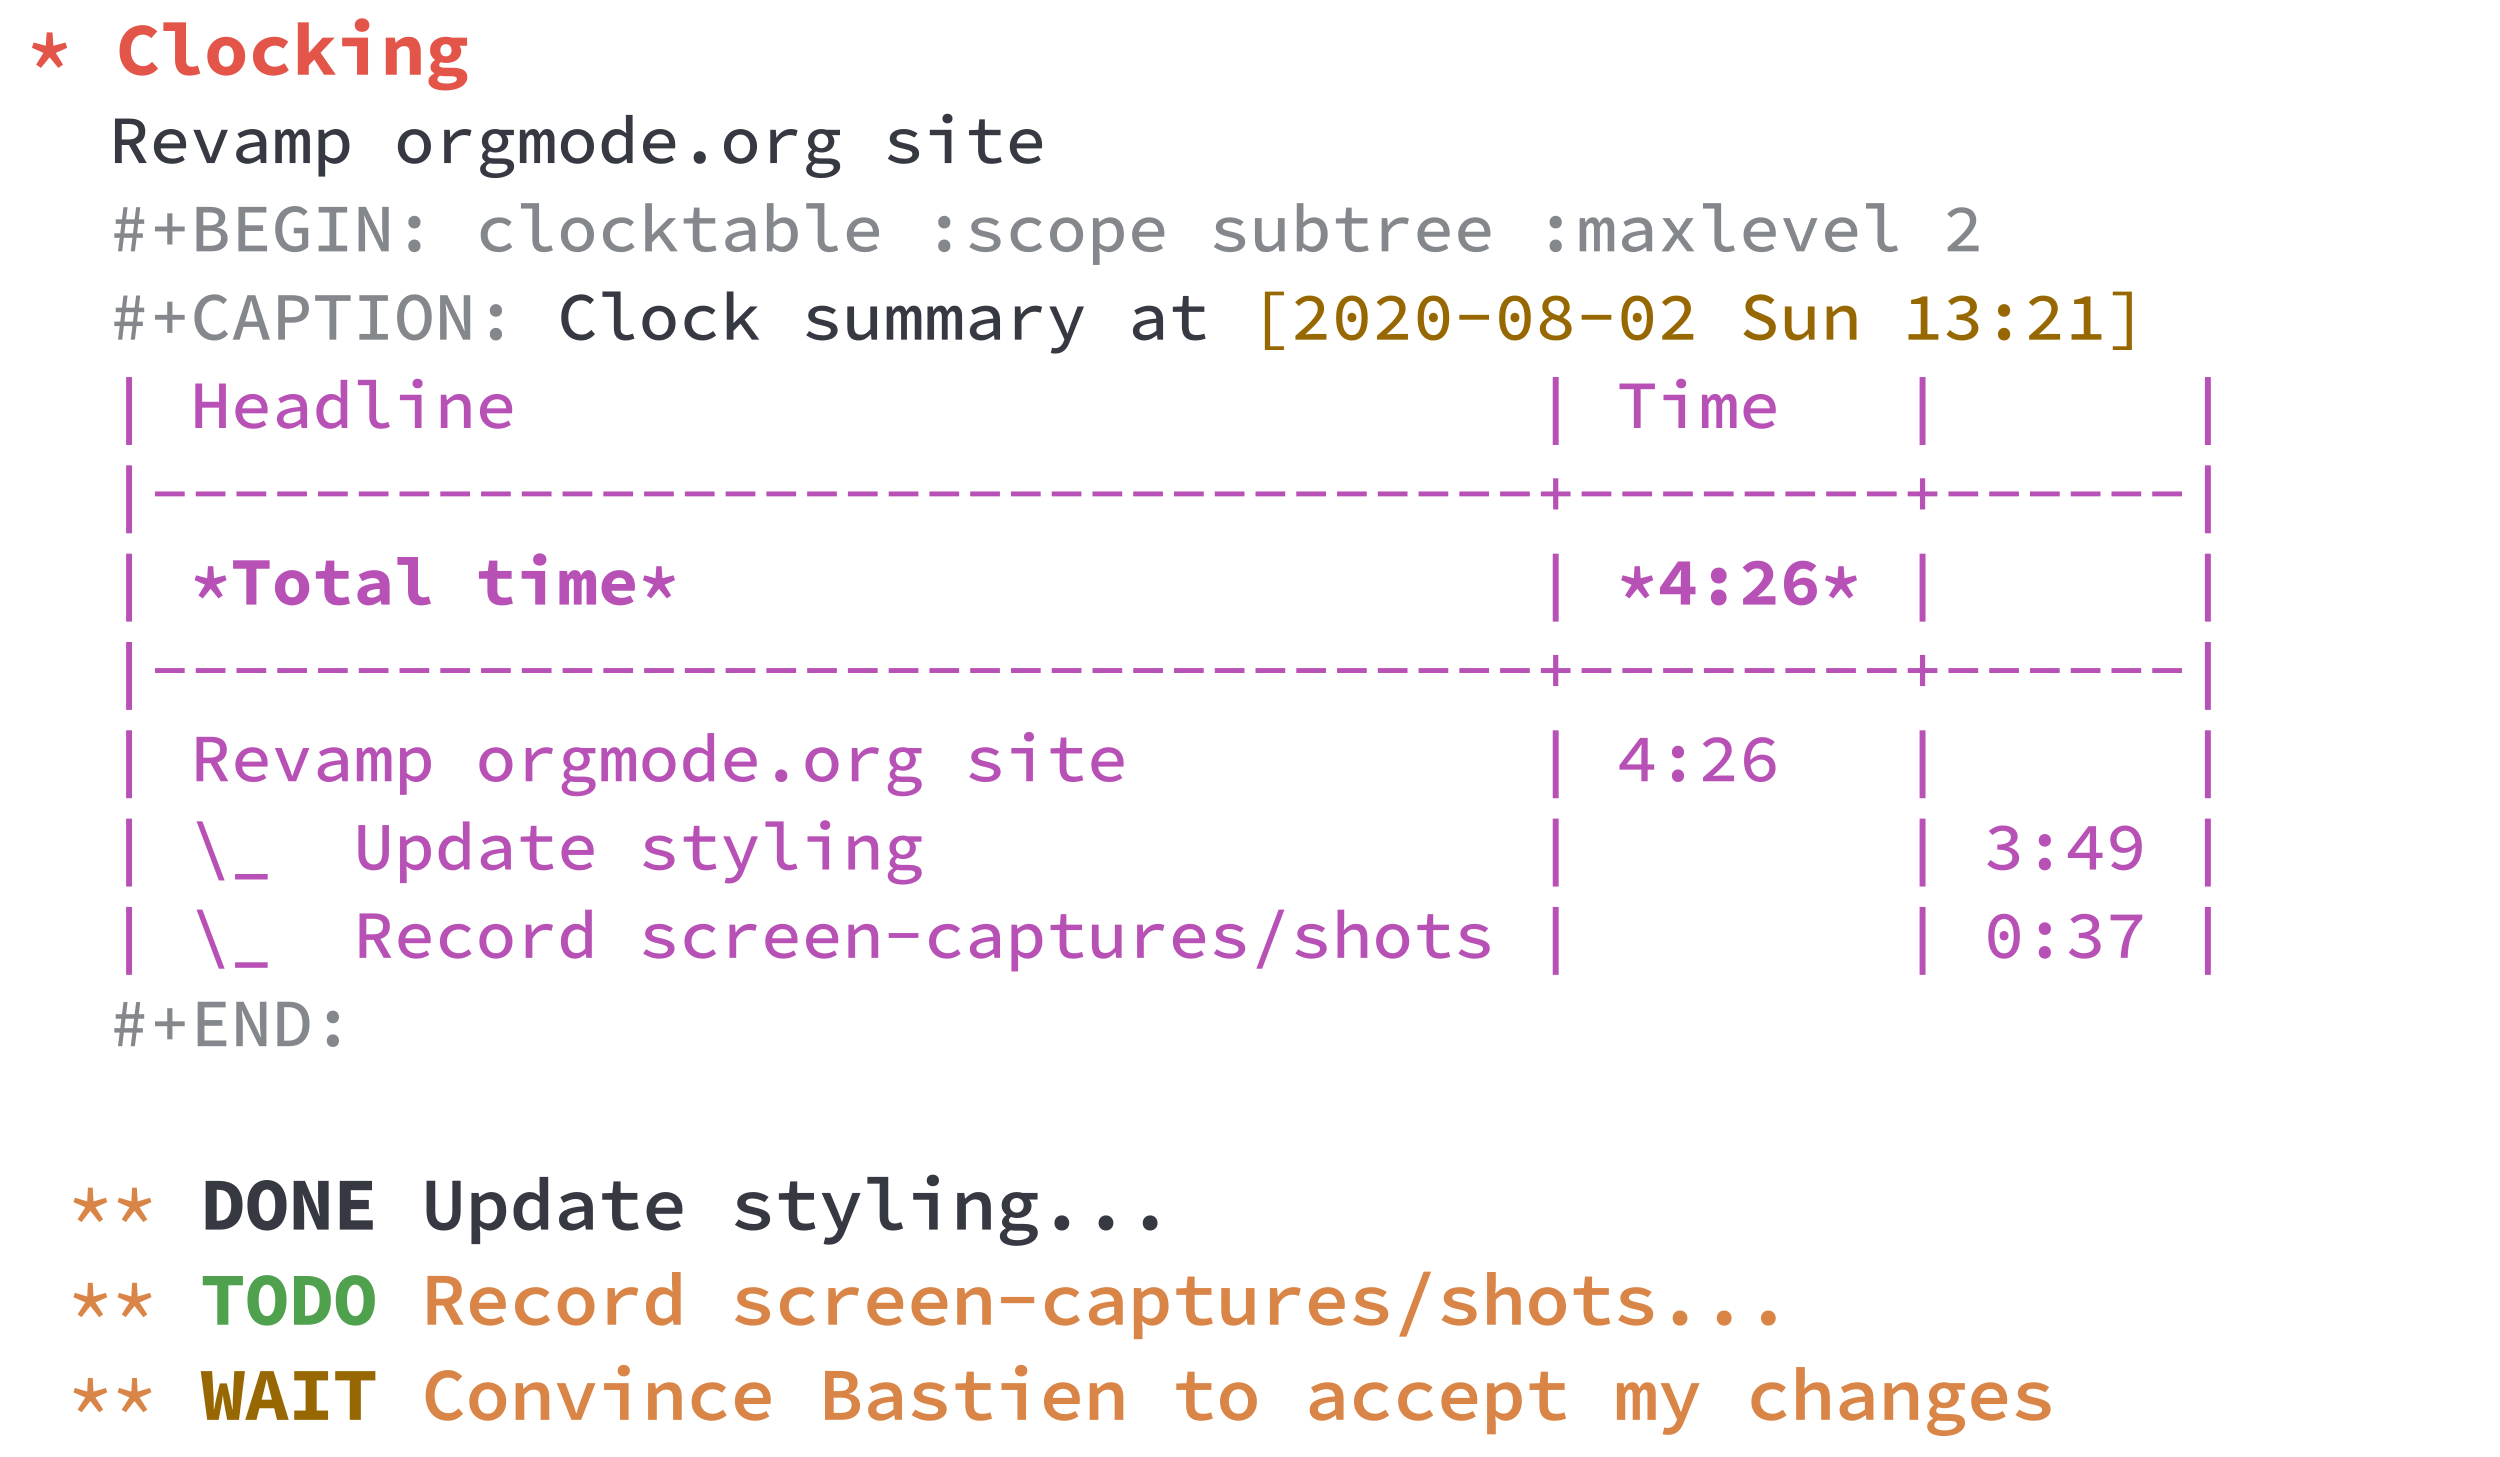 <?xml version="1.0" encoding="UTF-8"?>
<svg width="736pt" height="429pt" version="1.1" viewBox="0 0 736 429" xmlns="http://www.w3.org/2000/svg" xmlns:cc="http://creativecommons.org/ns#" xmlns:dc="http://purl.org/dc/elements/1.1/" xmlns:rdf="http://www.w3.org/1999/02/22-rdf-syntax-ns#" xmlns:xlink="http://www.w3.org/1999/xlink">
 <defs>
  <symbol id="glyph0-1" overflow="visible">
   <path d="m4.047-2-1.406-0.969 2.141-3.453-3.375-1.5 0.5-1.562 3.578 0.953 0.25-3.922h1.719l0.266 3.922 3.562-0.953 0.516 1.562-3.375 1.5 2.141 3.453-1.406 0.969-2.562-3.125z"/>
  </symbol>
  <symbol id="glyph0-2" overflow="visible"></symbol>
  <symbol id="glyph0-3" overflow="visible">
   <path d="m7.828 0.266c-0.898 0-1.746-0.156-2.547-0.469-0.793-0.32-1.496-0.789-2.109-1.406-0.605-0.613-1.09-1.379-1.453-2.297-0.355-0.914-0.531-1.973-0.531-3.172 0-1.188 0.176-2.242 0.531-3.172 0.352-0.938 0.836-1.727 1.453-2.375 0.613-0.645 1.336-1.133 2.172-1.469 0.832-0.344 1.727-0.516 2.688-0.516 0.906 0 1.723 0.188 2.453 0.562 0.738 0.375 1.348 0.797 1.828 1.266l-1.781 2c-0.336-0.301-0.703-0.547-1.109-0.734-0.398-0.195-0.859-0.297-1.391-0.297-0.512 0-0.98 0.109-1.406 0.328-0.43 0.211-0.805 0.512-1.125 0.906-0.312 0.398-0.559 0.883-0.734 1.453-0.168 0.574-0.25 1.219-0.25 1.938 0 1.48 0.332 2.625 1 3.438 0.676 0.812 1.555 1.219 2.641 1.219 0.52 0 0.992-0.113 1.422-0.344 0.438-0.238 0.832-0.551 1.188-0.938l1.781 1.969c-1.188 1.406-2.762 2.109-4.719 2.109z"/>
  </symbol>
  <symbol id="glyph0-4" overflow="visible">
   <path d="m8.688 0.266c-1.375 0-2.414-0.406-3.109-1.219-0.699-0.812-1.047-1.914-1.047-3.312v-8.609h-3.438v-2.547h6.672v11.281c0 0.344 0.047 0.633 0.141 0.859 0.094 0.219 0.223 0.402 0.391 0.547 0.176 0.137 0.367 0.234 0.578 0.297 0.219 0.055 0.441 0.078 0.672 0.078 0.25 0 0.508-0.023 0.781-0.078 0.27-0.051 0.57-0.141 0.906-0.266l0.734 2.375c-0.293 0.086-0.562 0.164-0.812 0.234-0.25 0.074-0.5 0.133-0.75 0.188-0.25 0.051-0.516 0.094-0.797 0.125-0.273 0.031-0.578 0.047-0.922 0.047z"/>
  </symbol>
  <symbol id="glyph0-5" overflow="visible">
   <path d="m6.594 0.266c-0.719 0-1.414-0.125-2.078-0.375-0.668-0.258-1.262-0.629-1.781-1.109-0.523-0.488-0.938-1.086-1.25-1.797-0.305-0.719-0.453-1.531-0.453-2.438s0.148-1.711 0.453-2.422c0.312-0.719 0.727-1.316 1.25-1.797 0.52-0.488 1.113-0.859 1.781-1.109 0.664-0.258 1.359-0.391 2.078-0.391s1.41 0.133 2.078 0.391c0.676 0.25 1.27 0.621 1.781 1.109 0.52 0.48 0.938 1.078 1.25 1.797 0.312 0.711 0.469 1.516 0.469 2.422s-0.156 1.719-0.469 2.438c-0.312 0.711-0.73 1.309-1.25 1.797-0.512 0.48-1.105 0.852-1.781 1.109-0.668 0.25-1.359 0.375-2.078 0.375zm0-2.625c0.75 0 1.312-0.273 1.688-0.828 0.375-0.562 0.562-1.316 0.562-2.266 0-0.957-0.188-1.711-0.562-2.266-0.375-0.562-0.938-0.844-1.688-0.844-0.742 0-1.297 0.281-1.672 0.844-0.375 0.555-0.562 1.309-0.562 2.266 0 0.949 0.188 1.703 0.562 2.266 0.375 0.555 0.93 0.828 1.672 0.828z"/>
  </symbol>
  <symbol id="glyph0-6" overflow="visible">
   <path d="m7.547 0.266c-0.867 0-1.668-0.125-2.406-0.375-0.73-0.258-1.371-0.629-1.922-1.109-0.555-0.488-0.984-1.086-1.297-1.797-0.305-0.719-0.453-1.531-0.453-2.438s0.172-1.711 0.516-2.422c0.352-0.719 0.816-1.316 1.391-1.797 0.582-0.488 1.254-0.859 2.016-1.109 0.758-0.258 1.555-0.391 2.391-0.391 0.875 0 1.656 0.141 2.344 0.422 0.695 0.273 1.281 0.621 1.75 1.047l-1.484 2c-0.812-0.57-1.621-0.859-2.422-0.859-0.938 0-1.703 0.281-2.297 0.844-0.586 0.555-0.875 1.309-0.875 2.266 0 0.949 0.281 1.703 0.844 2.266 0.562 0.555 1.301 0.828 2.219 0.828 0.57 0 1.094-0.098 1.562-0.297 0.477-0.207 0.914-0.453 1.312-0.734l1.297 2.047c-0.656 0.562-1.383 0.977-2.172 1.234-0.793 0.25-1.562 0.375-2.312 0.375z"/>
  </symbol>
  <symbol id="glyph0-7" overflow="visible">
   <path d="m1.672 0v-15.422h3.234v8.906h0.094l4-4.391h3.547l-4.172 4.438 4.5 6.469h-3.5l-2.859-4.469-1.609 1.719v2.75z"/>
  </symbol>
  <symbol id="glyph0-8" overflow="visible">
   <path d="m6.109 0v-8.375h-4.375v-2.531h7.609v10.906zm1.469-12.625c-0.625 0-1.141-0.176-1.547-0.531-0.406-0.352-0.609-0.832-0.609-1.438 0-0.594 0.203-1.078 0.609-1.453s0.922-0.562 1.547-0.562c0.633 0 1.148 0.188 1.547 0.562 0.406 0.375 0.609 0.859 0.609 1.453 0 0.605-0.203 1.086-0.609 1.438-0.398 0.355-0.914 0.531-1.547 0.531z"/>
  </symbol>
  <symbol id="glyph0-9" overflow="visible">
   <path d="m1.578 0v-10.906h2.641l0.25 1.453h0.078c0.477-0.469 1.02-0.867 1.625-1.203 0.602-0.344 1.316-0.516 2.141-0.516 1.227 0 2.129 0.398 2.703 1.188 0.57 0.793 0.859 1.875 0.859 3.25v6.734h-3.234v-6.312c0-0.727-0.121-1.258-0.359-1.594-0.23-0.344-0.641-0.516-1.234-0.516-0.449 0-0.84 0.094-1.172 0.281-0.324 0.188-0.68 0.477-1.062 0.859v7.281z"/>
  </symbol>
  <symbol id="glyph0-10" overflow="visible">
   <path d="m6.094 4.641c-0.711 0-1.367-0.059-1.969-0.172-0.605-0.105-1.133-0.273-1.578-0.5-0.438-0.23-0.781-0.523-1.031-0.875-0.25-0.344-0.375-0.762-0.375-1.25 0-0.898 0.566-1.621 1.703-2.172v-0.094c-0.312-0.188-0.578-0.426-0.797-0.719-0.211-0.289-0.312-0.672-0.312-1.141 0-0.375 0.117-0.742 0.359-1.109 0.25-0.363 0.562-0.676 0.938-0.938v-0.094c-0.398-0.258-0.734-0.629-1.016-1.109-0.273-0.477-0.406-1.039-0.406-1.688 0-0.656 0.125-1.227 0.375-1.719 0.258-0.5 0.602-0.91 1.031-1.234 0.426-0.332 0.922-0.582 1.484-0.75 0.562-0.164 1.148-0.25 1.766-0.25 0.676 0 1.281 0.09 1.812 0.266h4.422v2.375h-2.203c0.113 0.156 0.223 0.367 0.328 0.625 0.102 0.25 0.156 0.516 0.156 0.797 0 0.637-0.121 1.184-0.359 1.641-0.23 0.449-0.547 0.824-0.953 1.125-0.406 0.305-0.887 0.527-1.438 0.672-0.543 0.148-1.133 0.219-1.766 0.219-0.469 0-0.965-0.07-1.484-0.219-0.168 0.117-0.293 0.234-0.375 0.359-0.074 0.117-0.109 0.266-0.109 0.453 0 0.293 0.145 0.5 0.438 0.625 0.289 0.125 0.758 0.188 1.406 0.188h2.016c1.438 0 2.531 0.215 3.281 0.641 0.758 0.43 1.141 1.133 1.141 2.109 0 0.57-0.156 1.098-0.469 1.578-0.305 0.488-0.734 0.906-1.297 1.25-0.555 0.344-1.234 0.613-2.047 0.812-0.805 0.195-1.695 0.297-2.672 0.297zm0.172-10.047c0.457 0 0.848-0.148 1.172-0.453 0.32-0.301 0.484-0.754 0.484-1.359 0-0.57-0.164-1.008-0.484-1.312-0.324-0.312-0.715-0.469-1.172-0.469-0.449 0-0.836 0.156-1.156 0.469-0.312 0.305-0.469 0.742-0.469 1.312 0 0.605 0.156 1.059 0.469 1.359 0.32 0.305 0.707 0.453 1.156 0.453zm0.297 8c0.875 0 1.582-0.125 2.125-0.375 0.539-0.25 0.812-0.562 0.812-0.938 0-0.355-0.164-0.586-0.484-0.688-0.324-0.105-0.797-0.156-1.422-0.156h-1.375c-0.398 0-0.727-0.012-0.984-0.031-0.25-0.023-0.48-0.062-0.688-0.125-0.273 0.176-0.469 0.348-0.594 0.516-0.117 0.176-0.172 0.363-0.172 0.562 0 0.414 0.242 0.723 0.734 0.922 0.5 0.207 1.18 0.312 2.047 0.312z"/>
  </symbol>
  <symbol id="glyph0-11" overflow="visible">
   <path d="m1.547 0v-14.344h3.953c1.039 0 1.984 0.141 2.828 0.422 0.852 0.273 1.582 0.699 2.188 1.281 0.602 0.586 1.066 1.324 1.391 2.219 0.332 0.887 0.5 1.949 0.5 3.188 0 1.23-0.164 2.305-0.484 3.219-0.324 0.906-0.781 1.656-1.375 2.25s-1.305 1.039-2.125 1.328c-0.824 0.293-1.73 0.438-2.719 0.438zm3.25-2.625h0.531c0.551 0 1.055-0.078 1.516-0.234 0.469-0.164 0.863-0.426 1.188-0.781 0.332-0.363 0.594-0.836 0.781-1.422 0.188-0.582 0.281-1.305 0.281-2.172 0-0.852-0.094-1.566-0.281-2.141-0.188-0.582-0.449-1.047-0.781-1.391-0.324-0.344-0.719-0.586-1.188-0.734-0.461-0.145-0.965-0.219-1.516-0.219h-0.531z"/>
  </symbol>
  <symbol id="glyph0-12" overflow="visible">
   <path d="m6.594 0.266c-0.844 0-1.625-0.164-2.344-0.484-0.711-0.32-1.32-0.797-1.828-1.422-0.5-0.633-0.891-1.414-1.172-2.344-0.273-0.938-0.406-2.019-0.406-3.25 0-1.207 0.133-2.269 0.406-3.188 0.281-0.914 0.672-1.68 1.172-2.297 0.508-0.625 1.117-1.094 1.828-1.406 0.719-0.32 1.5-0.484 2.344-0.484 0.852 0 1.633 0.164 2.344 0.484 0.719 0.312 1.328 0.781 1.828 1.406 0.508 0.617 0.898 1.383 1.172 2.297 0.281 0.918 0.422 1.98 0.422 3.188 0 1.23-0.141 2.312-0.422 3.25-0.273 0.93-0.664 1.711-1.172 2.344-0.5 0.625-1.109 1.102-1.828 1.422-0.711 0.32-1.492 0.484-2.344 0.484zm0-2.797c0.75 0 1.344-0.395 1.781-1.188 0.445-0.789 0.672-1.961 0.672-3.516 0-1.5-0.227-2.633-0.672-3.406-0.438-0.781-1.031-1.172-1.781-1.172-0.742 0-1.336 0.391-1.781 1.172-0.438 0.773-0.656 1.906-0.656 3.406 0 1.555 0.219 2.727 0.656 3.516 0.445 0.793 1.039 1.188 1.781 1.188z"/>
  </symbol>
  <symbol id="glyph0-13" overflow="visible">
   <path d="m1.453 0v-14.344h3.328l3 7.125 1.234 3.172h0.094c-0.074-0.758-0.172-1.602-0.297-2.531-0.117-0.938-0.172-1.832-0.172-2.688v-5.078h3.109v14.344h-3.328l-3.016-7.156-1.219-3.125h-0.094c0.07 0.793 0.164 1.648 0.281 2.562 0.113 0.906 0.172 1.789 0.172 2.641v5.078z"/>
  </symbol>
  <symbol id="glyph0-14" overflow="visible">
   <path d="m2.031 0v-14.344h9.5v2.734h-6.25v2.875h5.297v2.703h-5.297v3.297h6.469v2.734z"/>
  </symbol>
  <symbol id="glyph0-15" overflow="visible">
   <path d="m4.969 0v-11.609h-4.281v-2.734h11.828v2.734h-4.281v11.609z"/>
  </symbol>
  <symbol id="glyph0-16" overflow="visible">
   <path d="m2 0-1.906-14.344h3.359l0.438 7.641c0.02 0.617 0.031 1.203 0.031 1.766 0.008 0.562 0.02 1.172 0.031 1.828h0.094c0.102-0.656 0.219-1.266 0.344-1.828s0.242-1.148 0.359-1.766l0.969-4.016h2.062l0.906 4.016c0.113 0.594 0.227 1.18 0.344 1.75 0.125 0.574 0.242 1.188 0.359 1.844h0.094c0.008-0.656 0.02-1.27 0.031-1.844 0.008-0.57 0.023-1.156 0.047-1.75l0.406-7.641h3.141l-1.75 14.344h-3.484l-0.828-4.438c-0.094-0.457-0.18-0.922-0.25-1.391-0.074-0.469-0.125-0.914-0.156-1.344h-0.062c-0.043 0.43-0.094 0.875-0.156 1.344-0.055 0.469-0.125 0.934-0.219 1.391l-0.828 4.438z"/>
  </symbol>
  <symbol id="glyph0-17" overflow="visible">
   <path d="m5.375-7.266-0.344 1.328h3.016l-0.328-1.328c-0.188-0.719-0.387-1.473-0.594-2.266-0.211-0.801-0.391-1.582-0.547-2.344h-0.094c-0.18 0.762-0.359 1.543-0.547 2.344-0.188 0.793-0.375 1.547-0.562 2.266zm-5.172 7.266 4.453-14.344h3.875l4.469 14.344h-3.438l-0.844-3.406h-4.344l-0.875 3.406z"/>
  </symbol>
  <symbol id="glyph0-18" overflow="visible">
   <path d="m1.625 0v-2.734h3.344v-8.875h-3.344v-2.734h9.953v2.734h-3.344v8.875h3.344v2.734z"/>
  </symbol>
  <symbol id="glyph1-1" overflow="visible">
   <path d="m1.844 0v-13.094h4.219c0.676 0 1.301 0.062 1.875 0.188 0.57 0.125 1.066 0.34 1.484 0.641 0.426 0.305 0.754 0.695 0.984 1.172 0.238 0.48 0.359 1.074 0.359 1.781 0 1.012-0.25 1.824-0.75 2.438-0.5 0.617-1.172 1.047-2.016 1.297l3.219 5.578h-2.266l-2.969-5.312h-2.141v5.312zm2-6.938h1.969c0.969 0 1.703-0.195 2.203-0.594 0.508-0.395 0.766-0.988 0.766-1.781 0-0.801-0.258-1.363-0.766-1.688-0.5-0.332-1.234-0.5-2.203-0.5h-1.969z"/>
  </symbol>
  <symbol id="glyph1-2" overflow="visible">
   <path d="m6.594 0.234c-0.742 0-1.434-0.109-2.078-0.328-0.637-0.227-1.195-0.562-1.672-1-0.48-0.445-0.859-0.988-1.141-1.625-0.273-0.645-0.406-1.375-0.406-2.188 0-0.789 0.141-1.504 0.422-2.141 0.281-0.633 0.648-1.172 1.109-1.609 0.457-0.438 0.984-0.77 1.578-1 0.602-0.238 1.234-0.359 1.891-0.359 0.719 0 1.359 0.117 1.922 0.344 0.562 0.219 1.031 0.531 1.406 0.938 0.383 0.406 0.676 0.898 0.875 1.469 0.195 0.562 0.297 1.184 0.297 1.859 0 0.219-0.008 0.422-0.016 0.609-0.012 0.188-0.031 0.352-0.062 0.484h-7.438c0.102 1.012 0.484 1.766 1.141 2.266 0.664 0.492 1.477 0.734 2.438 0.734 0.551 0 1.051-0.078 1.5-0.234 0.457-0.156 0.906-0.367 1.344-0.641l0.703 1.266c-0.512 0.336-1.086 0.609-1.719 0.828-0.637 0.219-1.336 0.328-2.094 0.328zm-0.234-8.688c-0.375 0-0.73 0.059-1.062 0.172-0.336 0.105-0.637 0.273-0.906 0.5-0.262 0.23-0.484 0.512-0.672 0.844-0.188 0.336-0.324 0.719-0.406 1.156h5.703c-0.062-0.895-0.336-1.562-0.812-2-0.469-0.445-1.086-0.672-1.844-0.672z"/>
  </symbol>
  <symbol id="glyph1-3" overflow="visible">
   <path d="m4.922 0-4-9.781h2l2.062 5.328c0.188 0.492 0.363 0.977 0.531 1.453 0.164 0.48 0.332 0.961 0.5 1.438h0.078c0.176-0.477 0.344-0.957 0.5-1.438 0.164-0.477 0.344-0.961 0.531-1.453l2.062-5.328h1.891l-3.922 9.781z"/>
  </symbol>
  <symbol id="glyph1-4" overflow="visible">
   <path d="m4.812 0.234c-0.461 0-0.891-0.07-1.297-0.203-0.406-0.125-0.762-0.312-1.062-0.562-0.293-0.25-0.523-0.547-0.688-0.891-0.168-0.344-0.25-0.727-0.25-1.156 0-0.551 0.129-1.031 0.391-1.438 0.258-0.414 0.664-0.77 1.219-1.062 0.551-0.289 1.266-0.531 2.141-0.719s1.926-0.328 3.156-0.422c-0.031-0.602-0.23-1.117-0.594-1.547-0.367-0.426-0.98-0.641-1.844-0.641-0.605 0-1.195 0.117-1.766 0.344-0.562 0.23-1.086 0.484-1.562 0.766l-0.734-1.344c0.258-0.156 0.555-0.316 0.891-0.484 0.332-0.164 0.688-0.316 1.062-0.453 0.383-0.133 0.781-0.238 1.188-0.312 0.414-0.082 0.832-0.125 1.25-0.125 1.363 0 2.383 0.371 3.062 1.109 0.688 0.73 1.031 1.742 1.031 3.031v5.875h-1.625l-0.156-1.266h-0.062c-0.523 0.406-1.105 0.762-1.75 1.062-0.648 0.289-1.312 0.438-2 0.438zm0.562-1.578c0.52 0 1.031-0.109 1.531-0.328 0.5-0.227 1.004-0.551 1.516-0.969v-2.312c-0.961 0.074-1.762 0.18-2.406 0.312-0.637 0.125-1.148 0.289-1.531 0.484-0.375 0.188-0.648 0.402-0.812 0.641-0.156 0.242-0.234 0.508-0.234 0.797 0 0.492 0.188 0.844 0.562 1.062 0.383 0.211 0.844 0.312 1.375 0.312z"/>
  </symbol>
  <symbol id="glyph1-5" overflow="visible">
   <path d="m1.047 0v-9.781h1.547l0.172 1.281h0.031c0.227-0.438 0.508-0.797 0.844-1.078 0.344-0.289 0.797-0.438 1.359-0.438 0.938 0 1.535 0.559 1.797 1.672 0.27-0.5 0.57-0.898 0.906-1.203 0.344-0.312 0.797-0.469 1.359-0.469 0.688 0 1.219 0.266 1.594 0.797 0.383 0.523 0.578 1.277 0.578 2.266v6.953h-1.938v-6.812c0-1-0.297-1.5-0.891-1.5-0.312 0-0.57 0.117-0.766 0.344-0.199 0.219-0.414 0.559-0.641 1.016v6.953h-1.719v-6.812c0-1-0.293-1.5-0.875-1.5-0.312 0-0.578 0.117-0.797 0.344-0.211 0.219-0.418 0.559-0.625 1.016v6.953z"/>
  </symbol>
  <symbol id="glyph1-6" overflow="visible">
   <path d="m1.766 4v-13.781h1.609l0.172 1.203h0.047c0.445-0.426 0.957-0.77 1.531-1.031 0.57-0.27 1.148-0.406 1.734-0.406 0.633 0 1.203 0.121 1.703 0.359 0.5 0.23 0.922 0.562 1.266 1 0.344 0.43 0.602 0.949 0.781 1.562 0.176 0.605 0.266 1.289 0.266 2.047 0 0.844-0.121 1.594-0.359 2.25-0.242 0.656-0.562 1.211-0.969 1.656-0.406 0.438-0.875 0.777-1.406 1.016s-1.086 0.359-1.656 0.359c-0.461 0-0.938-0.102-1.438-0.297-0.492-0.207-0.938-0.504-1.344-0.891h-0.062l0.094 1.75v3.203zm4.328-5.406c0.789 0 1.445-0.305 1.969-0.922 0.52-0.625 0.781-1.52 0.781-2.688 0-1.031-0.203-1.844-0.609-2.438-0.398-0.602-1.039-0.906-1.922-0.906-0.398 0-0.812 0.105-1.25 0.312-0.438 0.211-0.883 0.543-1.328 1v4.625c0.414 0.375 0.836 0.641 1.266 0.797 0.426 0.148 0.789 0.219 1.094 0.219z"/>
  </symbol>
  <symbol id="glyph1-7" overflow="visible"></symbol>
  <symbol id="glyph1-8" overflow="visible">
   <path d="m6 0.234c-0.637 0-1.25-0.109-1.844-0.328-0.586-0.227-1.105-0.562-1.562-1-0.449-0.445-0.809-0.984-1.078-1.609-0.262-0.633-0.391-1.359-0.391-2.172s0.129-1.535 0.391-2.172c0.27-0.645 0.629-1.188 1.078-1.625 0.457-0.445 0.977-0.781 1.562-1 0.594-0.227 1.207-0.344 1.844-0.344 0.633 0 1.242 0.117 1.828 0.344 0.594 0.219 1.113 0.555 1.562 1 0.457 0.438 0.816 0.98 1.078 1.625 0.27 0.637 0.406 1.359 0.406 2.172s-0.137 1.539-0.406 2.172c-0.262 0.625-0.621 1.164-1.078 1.609-0.449 0.438-0.969 0.773-1.562 1-0.586 0.219-1.195 0.328-1.828 0.328zm0-1.609c0.875 0 1.566-0.316 2.078-0.953 0.508-0.645 0.766-1.492 0.766-2.547 0-1.051-0.258-1.895-0.766-2.531-0.512-0.645-1.203-0.969-2.078-0.969s-1.57 0.324-2.078 0.969c-0.512 0.637-0.766 1.48-0.766 2.531 0 1.055 0.254 1.902 0.766 2.547 0.508 0.637 1.203 0.953 2.078 0.953z"/>
  </symbol>
  <symbol id="glyph1-9" overflow="visible">
   <path d="m2.766 0v-9.781h1.641l0.156 2.281h0.062c0.5-0.801 1.113-1.422 1.844-1.859 0.727-0.438 1.531-0.656 2.406-0.656 0.383 0 0.723 0.031 1.016 0.094 0.301 0.055 0.602 0.152 0.906 0.297l-0.438 1.703c-0.336-0.102-0.621-0.18-0.859-0.234-0.242-0.051-0.547-0.078-0.922-0.078-0.711 0-1.391 0.199-2.047 0.594-0.648 0.398-1.246 1.09-1.797 2.078v5.562z"/>
  </symbol>
  <symbol id="glyph1-10" overflow="visible">
   <path d="m5.812 4.422c-1.398 0-2.492-0.23-3.281-0.688-0.793-0.449-1.188-1.105-1.188-1.969 0-0.836 0.523-1.543 1.578-2.125v-0.078c-0.273-0.145-0.508-0.348-0.703-0.609-0.199-0.258-0.297-0.598-0.297-1.016 0-0.32 0.102-0.645 0.312-0.969 0.207-0.32 0.488-0.613 0.844-0.875v-0.078c-0.344-0.25-0.637-0.582-0.875-1-0.23-0.426-0.344-0.93-0.344-1.516 0-0.539 0.102-1.031 0.312-1.469 0.219-0.438 0.504-0.805 0.859-1.109 0.363-0.312 0.781-0.547 1.25-0.703 0.477-0.156 0.984-0.234 1.516-0.234 0.551 0 1.047 0.078 1.484 0.234h4.016v1.562h-2.375c0.188 0.211 0.352 0.477 0.5 0.797 0.145 0.312 0.219 0.641 0.219 0.984 0 0.531-0.102 1.008-0.297 1.422-0.199 0.406-0.477 0.758-0.828 1.047-0.344 0.281-0.75 0.5-1.219 0.656-0.469 0.148-0.969 0.219-1.5 0.219-0.242 0-0.496-0.023-0.766-0.078-0.273-0.062-0.543-0.145-0.812-0.25-0.449 0.293-0.672 0.633-0.672 1.016 0 0.688 0.645 1.031 1.938 1.031h2.078c1.281 0 2.234 0.184 2.859 0.547 0.625 0.355 0.938 0.945 0.938 1.781 0 0.488-0.133 0.941-0.391 1.359-0.262 0.414-0.633 0.781-1.109 1.094-0.48 0.312-1.062 0.555-1.75 0.734-0.688 0.188-1.453 0.281-2.297 0.281zm-0.016-8.797c0.562 0 1.039-0.188 1.438-0.562 0.406-0.375 0.609-0.895 0.609-1.562 0-0.633-0.203-1.145-0.609-1.531-0.398-0.395-0.875-0.594-1.438-0.594s-1.047 0.199-1.453 0.594c-0.406 0.387-0.609 0.898-0.609 1.531 0 0.668 0.203 1.188 0.609 1.562s0.891 0.562 1.453 0.562zm0.219 7.422c0.52 0 0.988-0.055 1.406-0.156 0.426-0.105 0.785-0.234 1.078-0.391 0.289-0.156 0.516-0.34 0.672-0.547 0.164-0.211 0.25-0.43 0.25-0.656 0-0.43-0.18-0.715-0.531-0.859-0.344-0.148-0.859-0.219-1.547-0.219h-1.75c-0.305 0-0.574-0.012-0.812-0.031-0.242-0.023-0.461-0.062-0.656-0.125-0.418 0.227-0.711 0.461-0.875 0.703-0.168 0.25-0.25 0.5-0.25 0.75 0 0.469 0.258 0.836 0.781 1.109 0.52 0.281 1.266 0.422 2.234 0.422z"/>
  </symbol>
  <symbol id="glyph1-11" overflow="visible">
   <path d="m5.344 0.234c-0.648 0-1.227-0.109-1.734-0.328-0.512-0.227-0.953-0.562-1.328-1-0.375-0.445-0.664-0.984-0.859-1.609-0.199-0.633-0.297-1.359-0.297-2.172 0-0.801 0.117-1.52 0.359-2.156 0.25-0.633 0.578-1.172 0.984-1.609s0.867-0.773 1.391-1.016c0.531-0.238 1.078-0.359 1.641-0.359 0.57 0 1.082 0.109 1.531 0.328 0.445 0.211 0.867 0.508 1.266 0.891h0.062l-0.094-1.75v-3.641h1.969v14.188h-1.609l-0.172-1.203h-0.047c-0.398 0.387-0.859 0.727-1.391 1.016-0.531 0.281-1.09 0.422-1.672 0.422zm0.453-1.641c0.883 0 1.707-0.438 2.469-1.312v-4.641c-0.387-0.375-0.777-0.633-1.172-0.781-0.387-0.145-0.773-0.219-1.156-0.219-0.387 0-0.746 0.086-1.078 0.25-0.336 0.156-0.633 0.387-0.891 0.688-0.25 0.293-0.449 0.652-0.594 1.078-0.148 0.43-0.219 0.906-0.219 1.438 0 1.137 0.227 2.008 0.688 2.609 0.469 0.594 1.117 0.891 1.953 0.891z"/>
  </symbol>
  <symbol id="glyph1-12" overflow="visible">
   <path d="m6 0.234c-0.512 0-0.938-0.168-1.281-0.5-0.344-0.344-0.516-0.797-0.516-1.359 0-0.539 0.172-0.984 0.516-1.328 0.344-0.352 0.77-0.531 1.281-0.531 0.508 0 0.938 0.18 1.281 0.531 0.344 0.344 0.516 0.789 0.516 1.328 0 0.562-0.172 1.016-0.516 1.359-0.344 0.332-0.773 0.5-1.281 0.5z"/>
  </symbol>
  <symbol id="glyph1-13" overflow="visible">
   <path d="m6.125 0.234c-0.938 0-1.824-0.148-2.656-0.438-0.824-0.301-1.531-0.66-2.125-1.078l0.875-1.281c0.57 0.406 1.191 0.727 1.859 0.953 0.676 0.219 1.441 0.328 2.297 0.328 0.758 0 1.316-0.129 1.672-0.391 0.363-0.258 0.547-0.578 0.547-0.953 0-0.164-0.031-0.32-0.094-0.469-0.062-0.145-0.199-0.281-0.406-0.406-0.211-0.133-0.5-0.258-0.875-0.375-0.375-0.125-0.871-0.254-1.484-0.391-1.293-0.258-2.25-0.617-2.875-1.078-0.617-0.469-0.922-1.07-0.922-1.812 0-0.414 0.086-0.797 0.266-1.141 0.188-0.344 0.457-0.641 0.812-0.891 0.352-0.258 0.785-0.461 1.297-0.609 0.52-0.145 1.125-0.219 1.812-0.219 0.77 0 1.504 0.133 2.203 0.391 0.695 0.262 1.297 0.559 1.797 0.891l-0.922 1.234c-0.469-0.301-0.98-0.539-1.531-0.719-0.555-0.188-1.133-0.281-1.734-0.281-0.75 0-1.277 0.121-1.578 0.359-0.293 0.242-0.438 0.531-0.438 0.875 0 0.387 0.203 0.684 0.609 0.891 0.414 0.199 1.102 0.398 2.062 0.594 0.801 0.18 1.457 0.367 1.969 0.562 0.52 0.199 0.926 0.418 1.219 0.656 0.301 0.242 0.508 0.512 0.625 0.812 0.125 0.305 0.188 0.641 0.188 1.016 0 0.406-0.102 0.793-0.297 1.156-0.199 0.355-0.492 0.672-0.875 0.953-0.375 0.273-0.84 0.48-1.391 0.625-0.555 0.156-1.188 0.234-1.906 0.234z"/>
  </symbol>
  <symbol id="glyph1-14" overflow="visible">
   <path d="m6.125 0v-8.188h-4.391v-1.594h6.359v9.781zm0.812-11.688c-0.43 0-0.781-0.125-1.062-0.375-0.281-0.258-0.422-0.602-0.422-1.031 0-0.426 0.141-0.77 0.422-1.031 0.281-0.258 0.633-0.391 1.062-0.391 0.426 0 0.781 0.133 1.062 0.391 0.281 0.262 0.422 0.605 0.422 1.031 0 0.43-0.141 0.773-0.422 1.031-0.281 0.25-0.637 0.375-1.062 0.375z"/>
  </symbol>
  <symbol id="glyph1-15" overflow="visible">
   <path d="m7.844 0.234c-0.719 0-1.328-0.102-1.828-0.297s-0.902-0.473-1.203-0.828c-0.305-0.363-0.523-0.797-0.656-1.297-0.137-0.5-0.203-1.055-0.203-1.672v-4.328h-2.672v-1.5l2.766-0.094 0.25-3.094h1.641v3.094h4.625v1.594h-4.625v4.328c0 0.844 0.164 1.477 0.5 1.891 0.344 0.406 0.961 0.609 1.859 0.609 0.426 0 0.816-0.035 1.172-0.109 0.363-0.07 0.723-0.176 1.078-0.312l0.391 1.469c-0.438 0.148-0.906 0.273-1.406 0.375-0.492 0.113-1.055 0.172-1.688 0.172z"/>
  </symbol>
  <symbol id="glyph1-16" overflow="visible">
   <path d="m6.484 0 0.5-4h-2.531l-0.469 4h-1.25l0.5-4h-1.578v-1.312h1.75l0.328-2.781h-1.672v-1.328h1.844l0.438-3.578h1.219l-0.438 3.578h2.516l0.438-3.578h1.219l-0.438 3.578h1.594v1.328h-1.75l-0.344 2.781h1.703v1.312h-1.859l-0.484 4zm0.656-5.312 0.344-2.781h-2.531l-0.328 2.781z"/>
  </symbol>
  <symbol id="glyph1-17" overflow="visible">
   <path d="m5.234-2.016v-3.859h-3.609v-1.438h3.609v-3.875h1.531v3.875h3.609v1.438h-3.609v3.859z"/>
  </symbol>
  <symbol id="glyph1-18" overflow="visible">
   <path d="m1.844 0v-13.094h3.891c0.664 0 1.281 0.059 1.844 0.172 0.562 0.105 1.047 0.289 1.453 0.547 0.406 0.25 0.719 0.578 0.938 0.984 0.227 0.406 0.344 0.902 0.344 1.484 0 0.648-0.188 1.234-0.562 1.766-0.367 0.531-0.934 0.898-1.703 1.094v0.094c0.957 0.148 1.691 0.48 2.203 1 0.508 0.512 0.766 1.215 0.766 2.109 0 0.656-0.121 1.227-0.359 1.703-0.242 0.48-0.578 0.883-1.016 1.203-0.438 0.324-0.965 0.562-1.578 0.719-0.605 0.148-1.273 0.219-2 0.219zm2-7.656h1.656c1.008 0 1.738-0.164 2.188-0.5 0.445-0.332 0.672-0.844 0.672-1.531 0-0.645-0.234-1.098-0.703-1.359-0.469-0.27-1.168-0.406-2.094-0.406h-1.719zm0 6.016h1.969c1.039 0 1.844-0.18 2.406-0.547 0.562-0.363 0.844-0.953 0.844-1.766 0-0.758-0.277-1.301-0.828-1.625-0.543-0.32-1.352-0.484-2.422-0.484h-1.969z"/>
  </symbol>
  <symbol id="glyph1-19" overflow="visible">
   <path d="m2.188 0v-13.094h8.234v1.672h-6.234v3.734h5.266v1.688h-5.266v4.312h6.438v1.688z"/>
  </symbol>
  <symbol id="glyph1-20" overflow="visible">
   <path d="m6.781 0.234c-0.824 0-1.59-0.148-2.297-0.438-0.711-0.301-1.324-0.742-1.844-1.328-0.512-0.582-0.914-1.289-1.203-2.125-0.281-0.832-0.422-1.785-0.422-2.859 0-1.07 0.145-2.031 0.438-2.875 0.301-0.844 0.707-1.555 1.219-2.141 0.52-0.594 1.141-1.039 1.859-1.344 0.727-0.312 1.508-0.469 2.344-0.469 0.875 0 1.609 0.172 2.203 0.516 0.602 0.344 1.098 0.715 1.484 1.109l-1.125 1.266c-0.305-0.332-0.656-0.602-1.062-0.812-0.398-0.219-0.898-0.328-1.5-0.328-0.555 0-1.062 0.117-1.531 0.344-0.469 0.23-0.871 0.562-1.203 1-0.336 0.438-0.594 0.969-0.781 1.594-0.188 0.617-0.281 1.309-0.281 2.078 0 1.574 0.328 2.812 0.984 3.719s1.602 1.359 2.844 1.359c0.395 0 0.77-0.055 1.125-0.172 0.352-0.125 0.645-0.297 0.875-0.516v-3.109h-2.422v-1.641h4.25v5.641c-0.43 0.43-0.984 0.793-1.672 1.094-0.68 0.289-1.438 0.438-2.281 0.438z"/>
  </symbol>
  <symbol id="glyph1-21" overflow="visible">
   <path d="m1.797 0v-1.688h3.203v-9.734h-3.203v-1.672h8.406v1.672h-3.203v9.734h3.203v1.688z"/>
  </symbol>
  <symbol id="glyph1-22" overflow="visible">
   <path d="m1.562 0v-13.094h2.141l3.812 7.781 1.219 2.75h0.062c-0.043-0.664-0.102-1.367-0.172-2.109-0.074-0.738-0.109-1.469-0.109-2.188v-6.234h1.922v13.094h-2.141l-3.812-7.781-1.219-2.766h-0.062c0.039 0.688 0.098 1.398 0.172 2.125 0.07 0.719 0.109 1.434 0.109 2.141v6.281z"/>
  </symbol>
  <symbol id="glyph1-23" overflow="visible">
   <path d="m6-6.75c-0.512 0-0.938-0.164-1.281-0.5-0.344-0.344-0.516-0.797-0.516-1.359 0-0.539 0.172-0.984 0.516-1.328 0.344-0.352 0.77-0.531 1.281-0.531 0.508 0 0.938 0.18 1.281 0.531 0.344 0.344 0.516 0.789 0.516 1.328 0 0.562-0.172 1.016-0.516 1.359-0.344 0.336-0.773 0.5-1.281 0.5zm0 6.984c-0.512 0-0.938-0.168-1.281-0.5-0.344-0.344-0.516-0.797-0.516-1.359 0-0.539 0.172-0.984 0.516-1.328 0.344-0.352 0.77-0.531 1.281-0.531 0.508 0 0.938 0.18 1.281 0.531 0.344 0.344 0.516 0.789 0.516 1.328 0 0.562-0.172 1.016-0.516 1.359-0.344 0.332-0.773 0.5-1.281 0.5z"/>
  </symbol>
  <symbol id="glyph1-24" overflow="visible">
   <path d="m6.906 0.234c-0.762 0-1.477-0.109-2.141-0.328-0.656-0.227-1.227-0.562-1.703-1-0.48-0.445-0.859-0.984-1.141-1.609-0.273-0.633-0.406-1.359-0.406-2.172s0.145-1.535 0.438-2.172c0.301-0.645 0.703-1.188 1.203-1.625 0.508-0.445 1.094-0.781 1.75-1 0.664-0.227 1.367-0.344 2.109-0.344 0.801 0 1.5 0.137 2.094 0.406 0.602 0.273 1.109 0.602 1.516 0.984l-0.969 1.266c-0.387-0.32-0.789-0.57-1.203-0.75-0.406-0.176-0.852-0.266-1.328-0.266-0.523 0-1.008 0.086-1.453 0.25-0.438 0.168-0.812 0.406-1.125 0.719-0.312 0.305-0.559 0.672-0.734 1.109-0.168 0.43-0.25 0.902-0.25 1.422 0 0.523 0.082 1 0.25 1.438 0.164 0.43 0.406 0.797 0.719 1.109 0.312 0.305 0.68 0.539 1.109 0.703 0.426 0.168 0.898 0.25 1.422 0.25 0.594 0 1.125-0.113 1.594-0.344 0.477-0.227 0.91-0.504 1.297-0.828l0.859 1.281c-0.555 0.48-1.164 0.852-1.828 1.109-0.668 0.258-1.359 0.391-2.078 0.391z"/>
  </symbol>
  <symbol id="glyph1-25" overflow="visible">
   <path d="m8.078 0.234c-1.094 0-1.93-0.312-2.5-0.938-0.574-0.625-0.859-1.531-0.859-2.719v-9.172h-3.359v-1.594h5.344v10.891c0 0.68 0.164 1.168 0.5 1.469 0.344 0.305 0.789 0.453 1.344 0.453 0.5 0 1.082-0.141 1.75-0.422l0.484 1.484c-0.469 0.18-0.902 0.312-1.297 0.406-0.387 0.094-0.855 0.141-1.406 0.141z"/>
  </symbol>
  <symbol id="glyph1-26" overflow="visible">
   <path d="m1.953 0v-14.188h1.984v9.25h0.078l4.828-4.844h2.219l-3.844 3.875 4.328 5.906h-2.188l-3.359-4.688-2.062 2.094v2.594z"/>
  </symbol>
  <symbol id="glyph1-27" overflow="visible">
   <path d="m6.5 0.234c-0.469 0-0.969-0.109-1.5-0.328-0.523-0.227-1-0.555-1.438-0.984h-0.062l-0.188 1.078h-1.547v-14.188h1.969v3.766l-0.078 1.797h0.062c0.426-0.426 0.91-0.766 1.453-1.016 0.551-0.25 1.109-0.375 1.672-0.375 0.633 0 1.203 0.121 1.703 0.359 0.508 0.23 0.938 0.562 1.281 1 0.344 0.43 0.602 0.949 0.781 1.562 0.176 0.605 0.266 1.289 0.266 2.047 0 0.844-0.121 1.594-0.359 2.25-0.242 0.656-0.562 1.211-0.969 1.656-0.406 0.438-0.875 0.777-1.406 1.016-0.523 0.238-1.07 0.359-1.641 0.359zm-0.375-1.641c0.77 0 1.414-0.305 1.938-0.922 0.52-0.625 0.781-1.52 0.781-2.688 0-1.031-0.203-1.844-0.609-2.438-0.398-0.602-1.039-0.906-1.922-0.906-0.398 0-0.812 0.105-1.25 0.312-0.438 0.211-0.883 0.543-1.328 1v4.625c0.414 0.375 0.836 0.641 1.266 0.797 0.426 0.148 0.801 0.219 1.125 0.219z"/>
  </symbol>
  <symbol id="glyph1-28" overflow="visible">
   <path d="m4.797 0.234c-1.156 0-2.008-0.332-2.547-1-0.531-0.676-0.797-1.66-0.797-2.953v-6.062h1.984v5.797c0 0.867 0.148 1.508 0.453 1.922 0.312 0.406 0.844 0.609 1.594 0.609 0.5 0 0.957-0.125 1.375-0.375 0.426-0.25 0.879-0.664 1.359-1.25v-6.703h1.984v9.781h-1.625l-0.156-1.625h-0.078c-0.48 0.562-1.008 1.016-1.578 1.359-0.562 0.332-1.219 0.5-1.969 0.5z"/>
  </symbol>
  <symbol id="glyph1-29" overflow="visible">
   <path d="m1.141 0 3.641-5.078-3.375-4.703h2.156l1.422 2c0.164 0.273 0.344 0.555 0.531 0.844 0.188 0.281 0.375 0.555 0.562 0.812h0.078c0.176-0.258 0.352-0.535 0.531-0.828 0.176-0.301 0.348-0.582 0.516-0.844l1.297-1.984h2.094l-3.391 4.906 3.641 4.875h-2.156l-1.562-2.078c-0.188-0.281-0.391-0.57-0.609-0.875-0.211-0.312-0.422-0.609-0.641-0.891h-0.078c-0.188 0.293-0.375 0.586-0.562 0.875-0.188 0.281-0.371 0.578-0.547 0.891l-1.453 2.078z"/>
  </symbol>
  <symbol id="glyph1-30" overflow="visible">
   <path d="m1.375 0v-1.156c1.039-0.906 1.969-1.727 2.781-2.469 0.812-0.738 1.492-1.426 2.047-2.062 0.562-0.633 0.988-1.223 1.281-1.766 0.289-0.551 0.438-1.086 0.438-1.609 0-0.707-0.215-1.273-0.641-1.703-0.43-0.426-1.086-0.641-1.969-0.641-0.574 0-1.105 0.152-1.594 0.453-0.492 0.293-0.93 0.637-1.312 1.031l-1.125-1.094c0.602-0.613 1.238-1.094 1.906-1.438 0.676-0.352 1.473-0.531 2.391-0.531 0.645 0 1.227 0.094 1.75 0.281 0.531 0.18 0.977 0.434 1.344 0.766 0.363 0.336 0.645 0.742 0.844 1.219 0.195 0.469 0.297 0.992 0.297 1.562 0 0.586-0.141 1.172-0.422 1.766-0.273 0.594-0.656 1.203-1.156 1.828-0.492 0.617-1.078 1.258-1.766 1.922-0.68 0.668-1.414 1.359-2.203 2.078 0.383-0.02 0.781-0.047 1.188-0.078s0.785-0.047 1.141-0.047h3.906v1.688z"/>
  </symbol>
  <symbol id="glyph1-31" overflow="visible">
   <path d="m7.047 0.234c-0.824 0-1.59-0.148-2.297-0.438-0.699-0.301-1.309-0.742-1.828-1.328-0.523-0.582-0.934-1.289-1.234-2.125-0.305-0.832-0.453-1.785-0.453-2.859 0-1.07 0.148-2.023 0.453-2.859 0.301-0.844 0.711-1.555 1.234-2.141 0.531-0.594 1.16-1.047 1.891-1.359 0.727-0.312 1.523-0.469 2.391-0.469 0.801 0 1.516 0.168 2.141 0.5 0.625 0.324 1.133 0.699 1.531 1.125l-1.109 1.266c-0.336-0.352-0.711-0.629-1.125-0.828-0.418-0.207-0.898-0.312-1.438-0.312-0.594 0-1.133 0.117-1.609 0.344-0.48 0.23-0.891 0.562-1.234 1-0.336 0.438-0.594 0.969-0.781 1.594-0.188 0.617-0.281 1.309-0.281 2.078 0 0.781 0.094 1.492 0.281 2.125 0.188 0.625 0.453 1.156 0.797 1.594 0.352 0.438 0.77 0.777 1.25 1.016 0.477 0.23 1.016 0.344 1.609 0.344 0.57 0 1.082-0.117 1.531-0.359 0.457-0.238 0.883-0.578 1.281-1.016l1.109 1.219c-0.523 0.617-1.121 1.086-1.797 1.406-0.668 0.32-1.438 0.484-2.312 0.484z"/>
  </symbol>
  <symbol id="glyph1-32" overflow="visible">
   <path d="m4.703-7.141-0.547 1.797h3.625l-0.547-1.797c-0.211-0.719-0.422-1.438-0.641-2.156-0.211-0.719-0.406-1.453-0.594-2.203h-0.078c-0.188 0.75-0.387 1.484-0.594 2.203-0.211 0.719-0.418 1.438-0.625 2.156zm-4.188 7.141 4.328-13.094h2.312l4.328 13.094h-2.125l-1.125-3.766h-4.547l-1.125 3.766z"/>
  </symbol>
  <symbol id="glyph1-33" overflow="visible">
   <path d="m1.906 0v-13.094h4.141c0.719 0 1.375 0.07 1.969 0.203 0.602 0.125 1.117 0.344 1.547 0.656 0.438 0.312 0.773 0.719 1.016 1.219 0.238 0.5 0.359 1.121 0.359 1.859 0 0.711-0.125 1.328-0.375 1.859-0.242 0.523-0.578 0.953-1.016 1.297-0.43 0.336-0.945 0.586-1.547 0.75-0.605 0.168-1.258 0.25-1.953 0.25h-2.141v5zm2-6.625h1.938c1.062 0 1.844-0.203 2.344-0.609 0.508-0.406 0.766-1.047 0.766-1.922 0-0.883-0.262-1.492-0.781-1.828-0.512-0.344-1.289-0.516-2.328-0.516h-1.938z"/>
  </symbol>
  <symbol id="glyph1-34" overflow="visible">
   <path d="m5 0v-11.422h-4.219v-1.672h10.438v1.672h-4.219v11.422z"/>
  </symbol>
  <symbol id="glyph1-35" overflow="visible">
   <path d="m6 0.234c-0.75 0-1.438-0.152-2.062-0.453-0.625-0.312-1.168-0.754-1.625-1.328-0.449-0.582-0.797-1.301-1.047-2.156-0.242-0.852-0.359-1.816-0.359-2.891 0-1.07 0.117-2.023 0.359-2.859 0.25-0.844 0.598-1.551 1.047-2.125 0.457-0.57 1-1.008 1.625-1.312 0.625-0.301 1.312-0.453 2.062-0.453s1.438 0.152 2.062 0.453c0.625 0.305 1.16 0.742 1.609 1.312 0.445 0.574 0.797 1.281 1.047 2.125 0.25 0.836 0.375 1.789 0.375 2.859 0 1.074-0.125 2.039-0.375 2.891-0.25 0.855-0.602 1.574-1.047 2.156-0.449 0.574-0.984 1.016-1.609 1.328-0.625 0.301-1.312 0.453-2.062 0.453zm0-1.734c0.914 0 1.648-0.445 2.203-1.344 0.562-0.895 0.844-2.144 0.844-3.75 0-1.594-0.281-2.82-0.844-3.688-0.555-0.875-1.289-1.312-2.203-1.312-0.918 0-1.656 0.438-2.219 1.312-0.555 0.867-0.828 2.094-0.828 3.688 0 1.605 0.273 2.856 0.828 3.75 0.562 0.898 1.301 1.344 2.219 1.344z"/>
  </symbol>
  <symbol id="glyph1-36" overflow="visible">
   <path d="m2.688 4.094c-0.25 0-0.492-0.016-0.719-0.047-0.23-0.031-0.438-0.078-0.625-0.141l0.391-1.547c0.125 0.039 0.258 0.07 0.406 0.094 0.145 0.031 0.289 0.047 0.438 0.047 0.656 0 1.18-0.18 1.578-0.531 0.406-0.355 0.719-0.805 0.938-1.344l0.266-0.688-4.453-9.719h1.969l2.203 5.094c0.188 0.449 0.375 0.918 0.562 1.406 0.188 0.492 0.379 0.98 0.578 1.469h0.078c0.164-0.469 0.332-0.945 0.5-1.438 0.176-0.5 0.344-0.977 0.5-1.438l1.938-5.094h1.891l-4.188 10.406c-0.199 0.52-0.43 0.992-0.688 1.422-0.25 0.426-0.547 0.789-0.891 1.094-0.336 0.301-0.719 0.535-1.156 0.703-0.438 0.164-0.945 0.25-1.516 0.25z"/>
  </symbol>
  <symbol id="glyph1-37" overflow="visible">
   <path d="m4.375 3.047v-17.203h5.625v1.094h-4.078v15h4.078v1.109z"/>
  </symbol>
  <symbol id="glyph1-38" overflow="visible">
   <path d="m6 0.234c-1.438 0-2.574-0.57-3.406-1.719-0.836-1.145-1.25-2.789-1.25-4.938 0-2.144 0.414-3.773 1.25-4.891 0.832-1.113 1.969-1.672 3.406-1.672s2.57 0.559 3.406 1.672c0.832 1.117 1.25 2.746 1.25 4.891 0 2.148-0.418 3.793-1.25 4.938-0.836 1.148-1.969 1.719-3.406 1.719zm0-1.578c0.414 0 0.797-0.094 1.141-0.281 0.344-0.195 0.641-0.5 0.891-0.906 0.258-0.414 0.457-0.941 0.594-1.578 0.145-0.645 0.219-1.414 0.219-2.312 0-0.895-0.074-1.656-0.219-2.281-0.137-0.633-0.336-1.148-0.594-1.547-0.25-0.406-0.547-0.703-0.891-0.891s-0.727-0.281-1.141-0.281c-0.418 0-0.797 0.094-1.141 0.281s-0.648 0.484-0.906 0.891c-0.25 0.398-0.449 0.914-0.594 1.547-0.137 0.625-0.203 1.387-0.203 2.281 0 0.898 0.066 1.668 0.203 2.312 0.145 0.637 0.344 1.164 0.594 1.578 0.258 0.406 0.562 0.711 0.906 0.906 0.344 0.188 0.723 0.281 1.141 0.281zm0-3.797c-0.367 0-0.68-0.117-0.938-0.359-0.25-0.25-0.375-0.586-0.375-1.016 0-0.426 0.125-0.766 0.375-1.016 0.258-0.25 0.57-0.375 0.938-0.375 0.363 0 0.672 0.125 0.922 0.375 0.258 0.25 0.391 0.59 0.391 1.016 0 0.43-0.133 0.766-0.391 1.016-0.25 0.242-0.559 0.359-0.922 0.359z"/>
  </symbol>
  <symbol id="glyph1-39" overflow="visible">
   <path d="m1.625-5.875v-1.438h8.75v1.438z"/>
  </symbol>
  <symbol id="glyph1-40" overflow="visible">
   <path d="m6.047 0.234c-0.73 0-1.387-0.086-1.969-0.25-0.586-0.176-1.078-0.414-1.484-0.719-0.406-0.312-0.727-0.68-0.953-1.109-0.219-0.438-0.328-0.91-0.328-1.422 0-0.426 0.07-0.805 0.219-1.141 0.156-0.344 0.359-0.645 0.609-0.906 0.25-0.27 0.531-0.508 0.844-0.719 0.312-0.207 0.645-0.391 1-0.547v-0.078c-0.531-0.352-0.984-0.77-1.359-1.25-0.375-0.477-0.562-1.055-0.562-1.734 0-0.508 0.098-0.969 0.297-1.375 0.195-0.414 0.473-0.766 0.828-1.047 0.363-0.289 0.789-0.516 1.281-0.672 0.5-0.164 1.039-0.25 1.625-0.25 0.633 0 1.195 0.086 1.688 0.25 0.488 0.168 0.906 0.402 1.25 0.703 0.352 0.305 0.625 0.668 0.812 1.094 0.188 0.418 0.281 0.875 0.281 1.375 0 0.605-0.195 1.164-0.578 1.672-0.375 0.512-0.824 0.949-1.344 1.312v0.078c0.344 0.18 0.664 0.367 0.969 0.562 0.301 0.188 0.562 0.414 0.781 0.672 0.227 0.262 0.406 0.562 0.531 0.906 0.133 0.336 0.203 0.719 0.203 1.156 0 0.48-0.105 0.934-0.312 1.359-0.211 0.418-0.512 0.781-0.906 1.094-0.398 0.312-0.887 0.559-1.469 0.734-0.574 0.164-1.227 0.25-1.953 0.25zm0.953-7.297c0.945-0.75 1.422-1.539 1.422-2.375 0-0.602-0.203-1.102-0.609-1.5-0.406-0.406-0.992-0.609-1.75-0.609-0.656 0-1.195 0.168-1.609 0.5-0.406 0.336-0.609 0.805-0.609 1.406 0 0.344 0.078 0.648 0.234 0.906 0.156 0.262 0.375 0.496 0.656 0.703 0.281 0.199 0.613 0.375 1 0.531 0.383 0.148 0.805 0.293 1.266 0.438zm-0.922 5.859c0.852 0 1.52-0.18 2-0.547 0.477-0.363 0.719-0.867 0.719-1.516 0-0.395-0.102-0.727-0.297-1-0.188-0.281-0.453-0.52-0.797-0.719-0.336-0.195-0.73-0.375-1.188-0.531-0.449-0.164-0.938-0.344-1.469-0.531-0.562 0.312-1.031 0.68-1.406 1.094-0.367 0.406-0.547 0.906-0.547 1.5 0 0.68 0.27 1.227 0.812 1.641 0.539 0.406 1.266 0.609 2.172 0.609z"/>
  </symbol>
  <symbol id="glyph1-41" overflow="visible">
   <path d="m6.062 0.234c-0.949 0-1.828-0.168-2.641-0.5-0.812-0.344-1.531-0.82-2.156-1.438l1.156-1.359c0.508 0.469 1.082 0.852 1.719 1.141 0.633 0.281 1.316 0.422 2.047 0.422 0.832 0 1.473-0.164 1.922-0.5 0.445-0.344 0.672-0.789 0.672-1.344 0-0.312-0.059-0.57-0.172-0.781-0.117-0.219-0.273-0.406-0.469-0.562-0.199-0.164-0.438-0.312-0.719-0.438s-0.59-0.254-0.922-0.391l-1.844-0.828c-0.336-0.133-0.668-0.297-1-0.484-0.336-0.195-0.637-0.43-0.906-0.703-0.262-0.27-0.477-0.586-0.641-0.953-0.168-0.375-0.25-0.801-0.25-1.281 0-0.5 0.102-0.969 0.312-1.406 0.219-0.445 0.523-0.828 0.922-1.141 0.395-0.32 0.859-0.57 1.391-0.75 0.539-0.188 1.141-0.281 1.797-0.281 0.812 0 1.57 0.152 2.281 0.453 0.707 0.293 1.312 0.688 1.812 1.188l-1.031 1.281c-0.43-0.375-0.891-0.66-1.391-0.859-0.5-0.207-1.09-0.312-1.766-0.312-0.699 0-1.262 0.152-1.688 0.453-0.418 0.305-0.625 0.727-0.625 1.266 0 0.281 0.062 0.527 0.188 0.734 0.133 0.199 0.305 0.375 0.516 0.531 0.219 0.156 0.461 0.293 0.734 0.406 0.27 0.105 0.551 0.219 0.844 0.344l1.781 0.781c0.414 0.156 0.797 0.34 1.141 0.547 0.344 0.211 0.645 0.449 0.906 0.719 0.258 0.273 0.461 0.594 0.609 0.969 0.145 0.367 0.219 0.789 0.219 1.266 0 0.523-0.105 1.016-0.312 1.484-0.211 0.461-0.523 0.867-0.938 1.219-0.418 0.344-0.918 0.617-1.5 0.812-0.586 0.195-1.25 0.297-2 0.297z"/>
  </symbol>
  <symbol id="glyph1-42" overflow="visible">
   <path d="m1.766 0v-9.781h1.609l0.172 1.578h0.078c0.488-0.5 1.02-0.926 1.594-1.281 0.57-0.352 1.238-0.531 2-0.531 1.145 0 1.984 0.34 2.516 1.016 0.539 0.68 0.812 1.656 0.812 2.938v6.062h-1.984v-5.797c0-0.852-0.156-1.484-0.469-1.891-0.305-0.406-0.828-0.609-1.578-0.609-0.523 0-0.992 0.133-1.406 0.391-0.406 0.262-0.867 0.652-1.375 1.172v6.734z"/>
  </symbol>
  <symbol id="glyph1-43" overflow="visible">
   <path d="m1.859 0v-1.625h3.594v-8.875h-2.828v-1.234c0.781-0.113 1.426-0.25 1.938-0.406 0.52-0.156 0.992-0.352 1.422-0.594h1.453v11.109h3.219v1.625z"/>
  </symbol>
  <symbol id="glyph1-44" overflow="visible">
   <path d="m5.703 0.234c-1.105 0-2.039-0.172-2.797-0.516-0.762-0.352-1.375-0.781-1.844-1.281l0.984-1.281c0.426 0.387 0.926 0.73 1.5 1.031 0.582 0.293 1.254 0.438 2.016 0.438 0.414 0 0.797-0.051 1.141-0.156 0.344-0.102 0.645-0.242 0.906-0.422 0.258-0.188 0.461-0.41 0.609-0.672 0.145-0.258 0.219-0.555 0.219-0.891 0-0.352-0.086-0.672-0.25-0.953-0.156-0.289-0.406-0.535-0.75-0.734-0.344-0.207-0.805-0.367-1.375-0.484-0.562-0.113-1.25-0.172-2.062-0.172v-1.484c0.719 0 1.328-0.055 1.828-0.172 0.508-0.113 0.926-0.266 1.25-0.453 0.32-0.195 0.555-0.426 0.703-0.688 0.145-0.27 0.219-0.566 0.219-0.891 0-0.57-0.227-1.023-0.672-1.359-0.449-0.332-1.039-0.5-1.766-0.5-0.574 0-1.109 0.121-1.609 0.359-0.5 0.23-0.965 0.531-1.391 0.906l-1.047-1.234c0.562-0.469 1.18-0.852 1.859-1.156 0.688-0.301 1.441-0.453 2.266-0.453 0.625 0 1.203 0.074 1.734 0.219 0.539 0.148 1.004 0.359 1.391 0.641 0.383 0.281 0.688 0.633 0.906 1.047 0.219 0.418 0.328 0.883 0.328 1.391 0 0.75-0.246 1.371-0.734 1.859-0.48 0.492-1.121 0.867-1.922 1.125v0.078c0.406 0.094 0.797 0.234 1.172 0.422 0.383 0.188 0.719 0.418 1 0.688 0.281 0.262 0.504 0.57 0.672 0.922 0.164 0.355 0.25 0.746 0.25 1.172 0 0.574-0.125 1.09-0.375 1.547-0.25 0.449-0.59 0.828-1.016 1.141-0.43 0.312-0.934 0.555-1.516 0.719-0.586 0.164-1.195 0.25-1.828 0.25z"/>
  </symbol>
  <symbol id="glyph1-45" overflow="visible">
   <path d="m2 3.047v-1.109h4.078v-15h-4.078v-1.094h5.625v17.203z"/>
  </symbol>
  <symbol id="glyph1-46" overflow="visible">
   <path d="m5.125 5v-20h1.75v20z"/>
  </symbol>
  <symbol id="glyph1-47" overflow="visible">
   <path d="m1.5 0v-13.094h2.016v5.375h4.969v-5.375h2.016v13.094h-2.016v-5.984h-4.969v5.984z"/>
  </symbol>
  <symbol id="glyph1-48" overflow="visible">
   <path d="m7.219 0v-3.406h-6.453v-1.328l6.094-8.031h2.219v7.812h1.906v1.547h-1.906v3.406zm-4.375-4.953h4.375v-3.484c0.008-0.363 0.02-0.758 0.031-1.188 0.02-0.438 0.039-0.844 0.062-1.219h-0.094c-0.199 0.336-0.414 0.664-0.641 0.984-0.23 0.324-0.453 0.641-0.672 0.953z"/>
  </symbol>
  <symbol id="glyph1-49" overflow="visible">
   <path d="m6.406 0.234c-0.688 0-1.336-0.121-1.938-0.359-0.594-0.25-1.117-0.629-1.562-1.141-0.449-0.52-0.805-1.164-1.062-1.938-0.262-0.77-0.391-1.68-0.391-2.734 0-1.25 0.148-2.32 0.453-3.219 0.301-0.895 0.695-1.625 1.188-2.188 0.5-0.57 1.07-0.988 1.719-1.25 0.645-0.258 1.312-0.391 2-0.391 0.82 0 1.535 0.141 2.141 0.422 0.613 0.273 1.133 0.602 1.562 0.984l-1.078 1.219c-0.324-0.301-0.703-0.539-1.141-0.719-0.43-0.188-0.875-0.281-1.344-0.281-0.48 0-0.938 0.09-1.375 0.266-0.43 0.168-0.809 0.453-1.141 0.859-0.336 0.398-0.605 0.922-0.812 1.578-0.211 0.648-0.32 1.453-0.328 2.422 0.508-0.508 1.066-0.906 1.672-1.188 0.602-0.281 1.207-0.422 1.812-0.422 0.57 0 1.098 0.086 1.578 0.25 0.488 0.156 0.91 0.402 1.266 0.734 0.352 0.336 0.625 0.75 0.812 1.25 0.195 0.492 0.297 1.059 0.297 1.703 0 0.637-0.117 1.211-0.344 1.719-0.23 0.5-0.547 0.934-0.953 1.297-0.398 0.355-0.859 0.633-1.391 0.828-0.523 0.195-1.07 0.297-1.641 0.297zm-0.031-1.531c0.352 0 0.676-0.055 0.969-0.172 0.301-0.125 0.566-0.297 0.797-0.516 0.227-0.219 0.406-0.488 0.531-0.812 0.133-0.332 0.203-0.703 0.203-1.109 0-0.812-0.219-1.426-0.656-1.844-0.43-0.414-1.043-0.625-1.844-0.625-0.461 0-0.961 0.125-1.5 0.375-0.543 0.242-1.047 0.648-1.516 1.219 0.145 1.188 0.477 2.07 1 2.641 0.52 0.562 1.191 0.844 2.016 0.844z"/>
  </symbol>
  <symbol id="glyph1-50" overflow="visible">
   <path d="m8.422 3.203-6.562-17.406h1.719l6.562 17.406z"/>
  </symbol>
  <symbol id="glyph1-51" overflow="visible">
   <path d="m1.203 2.922v-1.625h9.594v1.625z"/>
  </symbol>
  <symbol id="glyph1-52" overflow="visible">
   <path d="m6.016 0.234c-0.68 0-1.293-0.102-1.844-0.297-0.555-0.195-1.031-0.504-1.438-0.922-0.398-0.426-0.703-0.969-0.922-1.625-0.211-0.656-0.312-1.445-0.312-2.375v-8.109h2.016v8.234c0 1.199 0.227 2.059 0.688 2.578 0.469 0.523 1.07 0.781 1.812 0.781 0.75 0 1.359-0.258 1.828-0.781 0.477-0.52 0.719-1.379 0.719-2.578v-8.234h1.938v8.109c0 0.93-0.109 1.719-0.328 2.375-0.211 0.656-0.508 1.199-0.891 1.625-0.387 0.418-0.855 0.727-1.406 0.922-0.555 0.195-1.172 0.297-1.859 0.297z"/>
  </symbol>
  <symbol id="glyph1-53" overflow="visible">
   <path d="m5.625-6.359c0.457 0 0.957-0.117 1.5-0.359 0.539-0.25 1.047-0.66 1.516-1.234-0.148-1.188-0.48-2.062-1-2.625-0.523-0.57-1.195-0.859-2.016-0.859-0.355 0-0.684 0.062-0.984 0.188-0.293 0.117-0.555 0.281-0.781 0.5-0.23 0.219-0.414 0.496-0.547 0.828-0.125 0.324-0.188 0.684-0.188 1.078 0 0.812 0.211 1.434 0.641 1.859 0.438 0.418 1.055 0.625 1.859 0.625zm-0.438 6.594c-0.824 0-1.539-0.137-2.141-0.406-0.605-0.27-1.121-0.598-1.547-0.984l1.078-1.219c0.312 0.305 0.68 0.547 1.109 0.734 0.438 0.18 0.891 0.266 1.359 0.266 0.477 0 0.93-0.086 1.359-0.266 0.438-0.176 0.82-0.461 1.156-0.859 0.332-0.395 0.598-0.922 0.797-1.578 0.195-0.656 0.312-1.461 0.344-2.422-0.512 0.512-1.07 0.906-1.672 1.188-0.605 0.273-1.211 0.406-1.812 0.406-0.586 0-1.117-0.078-1.594-0.234-0.48-0.156-0.898-0.398-1.25-0.734-0.355-0.332-0.633-0.742-0.828-1.234-0.188-0.488-0.281-1.066-0.281-1.734 0-0.625 0.113-1.188 0.344-1.688 0.227-0.508 0.539-0.941 0.938-1.297 0.406-0.363 0.867-0.645 1.391-0.844 0.52-0.207 1.07-0.312 1.656-0.312 0.688 0 1.332 0.133 1.938 0.391 0.602 0.25 1.129 0.633 1.578 1.141 0.445 0.5 0.801 1.141 1.062 1.922 0.258 0.773 0.391 1.684 0.391 2.734 0 1.25-0.152 2.324-0.453 3.219-0.305 0.898-0.703 1.625-1.203 2.188s-1.074 0.977-1.719 1.234c-0.648 0.258-1.312 0.391-2 0.391z"/>
  </symbol>
  <symbol id="glyph1-54" overflow="visible">
   <path d="m1.859 3.203 6.562-17.406h1.719l-6.562 17.406z"/>
  </symbol>
  <symbol id="glyph1-55" overflow="visible">
   <path d="m1.766 0v-14.188h1.969v3.766l-0.109 2.203h0.062c0.457-0.508 0.969-0.938 1.531-1.281 0.57-0.344 1.238-0.516 2-0.516 1.145 0 1.984 0.34 2.516 1.016 0.539 0.68 0.812 1.656 0.812 2.938v6.062h-1.984v-5.797c0-0.852-0.156-1.484-0.469-1.891-0.305-0.406-0.828-0.609-1.578-0.609-0.523 0-0.992 0.133-1.406 0.391-0.406 0.262-0.867 0.652-1.375 1.172v6.734z"/>
  </symbol>
  <symbol id="glyph1-56" overflow="visible">
   <path d="m4.344 0c0.051-1.176 0.16-2.242 0.328-3.203 0.176-0.969 0.426-1.883 0.75-2.75 0.32-0.875 0.734-1.723 1.234-2.547 0.5-0.82 1.098-1.676 1.797-2.562h-7.094v-1.672h9.328v1.219c-0.844 0.949-1.531 1.844-2.062 2.688-0.523 0.844-0.945 1.715-1.266 2.609-0.324 0.898-0.559 1.844-0.703 2.844-0.137 1-0.23 2.125-0.281 3.375z"/>
  </symbol>
  <symbol id="glyph1-57" overflow="visible">
   <path d="m1.656 0v-13.094h3.328c1.969 0 3.484 0.547 4.547 1.641s1.594 2.715 1.594 4.859c0 2.125-0.531 3.758-1.594 4.891-1.055 1.137-2.539 1.703-4.453 1.703zm2-1.625h1.203c1.375 0 2.414-0.414 3.125-1.25 0.719-0.844 1.078-2.082 1.078-3.719 0-1.645-0.359-2.867-1.078-3.672-0.711-0.812-1.75-1.219-3.125-1.219h-1.203z"/>
  </symbol>
  <symbol id="glyph2-1" overflow="visible">
   <path d="m3.688-1.812-1.281-0.891 1.938-3.141-3.062-1.359 0.453-1.422 3.25 0.859 0.234-3.547h1.562l0.234 3.547 3.25-0.859 0.453 1.422-3.062 1.359 1.938 3.141-1.281 0.891-2.312-2.844z"/>
  </symbol>
  <symbol id="glyph2-2" overflow="visible">
   <path d="m4.516 0v-10.562h-3.891v-2.484h10.75v2.484h-3.891v10.562z"/>
  </symbol>
  <symbol id="glyph2-3" overflow="visible">
   <path d="m6 0.234c-0.656 0-1.289-0.117-1.891-0.344-0.605-0.227-1.148-0.562-1.625-1-0.469-0.445-0.844-0.992-1.125-1.641-0.281-0.645-0.422-1.379-0.422-2.203 0-0.832 0.141-1.57 0.422-2.219 0.281-0.645 0.656-1.188 1.125-1.625 0.477-0.438 1.02-0.77 1.625-1 0.602-0.238 1.234-0.359 1.891-0.359s1.285 0.121 1.891 0.359c0.602 0.23 1.141 0.562 1.609 1 0.477 0.438 0.859 0.98 1.141 1.625 0.281 0.648 0.422 1.387 0.422 2.219 0 0.824-0.141 1.559-0.422 2.203-0.281 0.648-0.664 1.195-1.141 1.641-0.469 0.438-1.008 0.773-1.609 1-0.605 0.227-1.234 0.344-1.891 0.344zm0-2.375c0.676 0 1.188-0.25 1.531-0.75 0.344-0.508 0.516-1.195 0.516-2.062 0-0.875-0.172-1.562-0.516-2.062-0.344-0.508-0.855-0.766-1.531-0.766-0.68 0-1.188 0.258-1.531 0.766-0.344 0.5-0.516 1.188-0.516 2.062 0 0.867 0.172 1.555 0.516 2.062 0.344 0.5 0.852 0.75 1.531 0.75z"/>
  </symbol>
  <symbol id="glyph2-4" overflow="visible">
   <path d="m7.766 0.234c-0.793 0-1.465-0.105-2.016-0.312-0.543-0.219-0.984-0.516-1.328-0.891-0.336-0.383-0.574-0.844-0.719-1.375-0.148-0.531-0.219-1.125-0.219-1.781v-3.5h-2.5v-2.172l2.641-0.125 0.375-3.031h2.422v3.031h4.203v2.297h-4.203v3.484c0 0.762 0.164 1.297 0.5 1.609 0.332 0.312 0.863 0.469 1.594 0.469 0.375 0 0.719-0.031 1.031-0.094 0.312-0.07 0.625-0.16 0.938-0.266l0.516 2.125c-0.438 0.137-0.922 0.258-1.453 0.359-0.523 0.113-1.117 0.172-1.781 0.172z"/>
  </symbol>
  <symbol id="glyph2-5" overflow="visible">
   <path d="m4.484 0.234c-0.512 0-0.969-0.078-1.375-0.234-0.398-0.145-0.734-0.352-1.016-0.625-0.273-0.281-0.484-0.598-0.641-0.953-0.156-0.363-0.234-0.758-0.234-1.188 0-0.551 0.117-1.035 0.359-1.453 0.238-0.426 0.617-0.785 1.141-1.078 0.531-0.289 1.207-0.523 2.031-0.703 0.832-0.188 1.836-0.312 3.016-0.375-0.055-0.457-0.25-0.812-0.594-1.062s-0.855-0.375-1.531-0.375c-0.48 0-0.965 0.086-1.453 0.25-0.492 0.168-1.012 0.387-1.562 0.656l-1.047-1.906c0.676-0.395 1.406-0.719 2.188-0.969s1.598-0.375 2.453-0.375c1.383 0 2.477 0.371 3.281 1.109 0.801 0.73 1.203 1.852 1.203 3.359v5.688h-2.406l-0.219-1.125h-0.078c-0.512 0.387-1.07 0.711-1.672 0.969-0.594 0.258-1.211 0.391-1.844 0.391zm0.938-2.281c0.438 0 0.848-0.086 1.234-0.266 0.383-0.176 0.754-0.398 1.109-0.672v-1.641c-0.742 0.043-1.352 0.109-1.828 0.203-0.48 0.094-0.859 0.215-1.141 0.359-0.281 0.137-0.48 0.297-0.594 0.484-0.105 0.188-0.156 0.387-0.156 0.594 0 0.324 0.117 0.562 0.359 0.719 0.25 0.148 0.586 0.219 1.016 0.219z"/>
  </symbol>
  <symbol id="glyph2-6" overflow="visible">
   <path d="m7.906 0.234c-1.262 0-2.211-0.367-2.844-1.109-0.625-0.738-0.938-1.738-0.938-3v-7.828h-3.125v-2.312h6.062v10.25c0 0.312 0.039 0.574 0.125 0.781 0.082 0.199 0.203 0.367 0.359 0.5 0.156 0.125 0.328 0.215 0.516 0.266 0.195 0.055 0.406 0.078 0.625 0.078s0.453-0.02 0.703-0.062c0.25-0.051 0.523-0.133 0.828-0.25l0.656 2.156c-0.262 0.074-0.508 0.148-0.734 0.219-0.23 0.062-0.461 0.113-0.688 0.156-0.219 0.051-0.461 0.086-0.719 0.109-0.25 0.031-0.527 0.047-0.828 0.047z"/>
  </symbol>
  <symbol id="glyph2-7" overflow="visible"></symbol>
  <symbol id="glyph2-8" overflow="visible">
   <path d="m5.562 0v-7.625h-3.984v-2.297h6.922v9.922zm1.344-11.484c-0.574 0-1.043-0.156-1.406-0.469-0.367-0.32-0.547-0.758-0.547-1.312 0-0.539 0.18-0.977 0.547-1.312 0.363-0.344 0.832-0.516 1.406-0.516 0.57 0 1.039 0.172 1.406 0.516 0.363 0.336 0.547 0.773 0.547 1.312 0 0.555-0.184 0.992-0.547 1.312-0.367 0.312-0.836 0.469-1.406 0.469z"/>
  </symbol>
  <symbol id="glyph2-9" overflow="visible">
   <path d="m0.703 0v-9.922h2.219l0.203 1.219h0.078c0.188-0.395 0.445-0.734 0.781-1.016 0.332-0.289 0.785-0.438 1.359-0.438 0.426 0 0.785 0.137 1.078 0.406 0.301 0.273 0.516 0.672 0.641 1.203 0.188-0.445 0.457-0.828 0.812-1.141 0.352-0.312 0.816-0.469 1.391-0.469 0.719 0 1.266 0.289 1.641 0.859 0.383 0.562 0.578 1.344 0.578 2.344v6.953h-2.797v-6.766c0-0.301-0.043-0.523-0.125-0.672-0.086-0.145-0.227-0.219-0.422-0.219-0.188 0-0.352 0.078-0.484 0.234-0.137 0.156-0.277 0.398-0.422 0.719v6.703h-2.297v-6.766c0-0.594-0.188-0.891-0.562-0.891-0.188 0-0.352 0.078-0.484 0.234-0.125 0.156-0.258 0.398-0.391 0.719v6.703z"/>
  </symbol>
  <symbol id="glyph2-10" overflow="visible">
   <path d="m6.594 0.234c-0.773 0-1.496-0.117-2.172-0.344-0.668-0.227-1.25-0.562-1.75-1-0.492-0.445-0.875-0.992-1.156-1.641-0.281-0.645-0.422-1.379-0.422-2.203 0-0.82 0.141-1.555 0.422-2.203 0.289-0.645 0.676-1.188 1.156-1.625 0.488-0.445 1.039-0.785 1.656-1.016 0.625-0.238 1.27-0.359 1.938-0.359 0.758 0 1.43 0.121 2.016 0.359 0.582 0.242 1.07 0.574 1.469 1 0.395 0.43 0.691 0.934 0.891 1.516 0.195 0.574 0.297 1.199 0.297 1.875 0 0.273-0.016 0.531-0.047 0.781-0.031 0.242-0.062 0.422-0.094 0.547h-6.75c0.145 0.719 0.469 1.246 0.969 1.578 0.508 0.336 1.172 0.5 1.984 0.5 0.457 0 0.891-0.055 1.297-0.172 0.406-0.125 0.828-0.301 1.266-0.531l0.984 1.781c-0.574 0.367-1.211 0.652-1.906 0.859-0.699 0.195-1.383 0.297-2.047 0.297zm-0.234-8.156c-0.586 0-1.074 0.156-1.469 0.469-0.398 0.305-0.668 0.766-0.812 1.391h4.234c-0.148-1.238-0.797-1.859-1.953-1.859z"/>
  </symbol>
  <symbol id="glyph2-11" overflow="visible">
   <path d="m6.812 0v-3.047h-6.109v-2.016l5.297-7.641h3.562v7.422h1.594v2.234h-1.594v3.047zm-3.266-5.281h3.266v-2.141c0-0.395 0.008-0.852 0.031-1.375 0.02-0.531 0.047-1 0.078-1.406h-0.078c-0.219 0.367-0.449 0.73-0.688 1.094-0.242 0.355-0.477 0.711-0.703 1.062z"/>
  </symbol>
  <symbol id="glyph2-12" overflow="visible">
   <path d="m6-6.219c-0.699 0-1.262-0.219-1.688-0.656-0.418-0.445-0.625-1.004-0.625-1.672 0-0.332 0.051-0.641 0.156-0.922 0.113-0.289 0.27-0.539 0.469-0.75 0.207-0.219 0.453-0.383 0.734-0.5 0.289-0.125 0.609-0.188 0.953-0.188s0.656 0.062 0.938 0.188c0.289 0.117 0.535 0.281 0.734 0.5 0.207 0.211 0.363 0.461 0.469 0.75 0.113 0.281 0.172 0.59 0.172 0.922 0 0.668-0.215 1.227-0.641 1.672-0.418 0.438-0.977 0.656-1.672 0.656zm0 6.453c-0.699 0-1.262-0.219-1.688-0.656-0.418-0.445-0.625-1.004-0.625-1.672 0-0.332 0.051-0.641 0.156-0.922 0.113-0.289 0.27-0.539 0.469-0.75 0.207-0.219 0.453-0.383 0.734-0.5 0.289-0.125 0.609-0.188 0.953-0.188s0.656 0.062 0.938 0.188c0.289 0.117 0.535 0.281 0.734 0.5 0.207 0.211 0.363 0.461 0.469 0.75 0.113 0.281 0.172 0.59 0.172 0.922 0 0.668-0.215 1.227-0.641 1.672-0.418 0.438-0.977 0.656-1.672 0.656z"/>
  </symbol>
  <symbol id="glyph2-13" overflow="visible">
   <path d="m1.156 0v-1.688c0.906-0.75 1.734-1.453 2.484-2.109 0.75-0.664 1.391-1.285 1.922-1.859 0.531-0.57 0.941-1.113 1.234-1.625 0.289-0.508 0.438-0.988 0.438-1.438 0-0.625-0.184-1.098-0.547-1.422-0.355-0.332-0.867-0.5-1.531-0.5-0.5 0-0.965 0.133-1.391 0.391-0.418 0.262-0.809 0.562-1.172 0.906l-1.578-1.578c0.332-0.332 0.66-0.625 0.984-0.875 0.332-0.258 0.68-0.473 1.047-0.641 0.363-0.164 0.75-0.289 1.156-0.375 0.406-0.082 0.859-0.125 1.359-0.125 0.664 0 1.27 0.102 1.812 0.297 0.551 0.188 1.02 0.461 1.406 0.812 0.395 0.355 0.703 0.781 0.922 1.281 0.227 0.492 0.344 1.039 0.344 1.641 0 0.543-0.133 1.09-0.391 1.641-0.25 0.555-0.594 1.105-1.031 1.656-0.43 0.555-0.922 1.105-1.484 1.656-0.562 0.555-1.152 1.102-1.766 1.641 0.363-0.039 0.754-0.078 1.172-0.109 0.426-0.039 0.805-0.062 1.141-0.062h3.016v2.484z"/>
  </symbol>
  <symbol id="glyph2-14" overflow="visible">
   <path d="m6.344 0.234c-0.656 0-1.293-0.121-1.906-0.359-0.617-0.238-1.164-0.609-1.641-1.109-0.48-0.508-0.867-1.16-1.156-1.953-0.293-0.789-0.438-1.75-0.438-2.875 0-1.188 0.148-2.211 0.453-3.078 0.312-0.863 0.723-1.578 1.234-2.141 0.508-0.562 1.094-0.977 1.75-1.25 0.656-0.27 1.336-0.406 2.047-0.406 0.906 0 1.695 0.152 2.375 0.453 0.676 0.293 1.227 0.648 1.656 1.062l-1.531 1.766c-0.273-0.238-0.609-0.445-1.016-0.625-0.398-0.188-0.809-0.281-1.234-0.281-0.387 0-0.758 0.074-1.109 0.219-0.355 0.137-0.668 0.359-0.938 0.672-0.273 0.312-0.496 0.727-0.672 1.234-0.18 0.5-0.277 1.125-0.297 1.875 0.445-0.438 0.945-0.773 1.5-1.016 0.562-0.238 1.082-0.359 1.562-0.359 0.551 0 1.062 0.086 1.531 0.25 0.477 0.156 0.895 0.398 1.25 0.719 0.352 0.312 0.629 0.719 0.828 1.219 0.207 0.492 0.312 1.07 0.312 1.734 0 0.668-0.125 1.262-0.375 1.781-0.25 0.523-0.586 0.969-1 1.344-0.418 0.367-0.902 0.648-1.453 0.844-0.543 0.188-1.121 0.281-1.734 0.281zm-0.062-2.188c0.25 0 0.488-0.039 0.719-0.125 0.238-0.082 0.445-0.207 0.625-0.375 0.188-0.164 0.332-0.379 0.438-0.641 0.102-0.258 0.156-0.566 0.156-0.922 0-0.656-0.172-1.125-0.516-1.406-0.344-0.289-0.797-0.438-1.359-0.438-0.375 0-0.766 0.094-1.172 0.281-0.398 0.188-0.789 0.508-1.172 0.953 0.082 0.512 0.195 0.938 0.344 1.281 0.156 0.336 0.332 0.605 0.531 0.812 0.207 0.211 0.43 0.359 0.672 0.453 0.238 0.086 0.484 0.125 0.734 0.125z"/>
  </symbol>
  <symbol id="glyph3-1" overflow="visible">
   <path d="m4-2.219-1.156-0.812 2.266-3.547-3.484-1.516 0.422-1.297 3.625 1.078 0.219-4.031h1.406l0.234 4.031 3.625-1.078 0.422 1.297-3.484 1.516 2.266 3.547-1.156 0.812-2.609-3.297z"/>
  </symbol>
  <symbol id="glyph3-2" overflow="visible"></symbol>
  <symbol id="glyph3-3" overflow="visible">
   <path d="m6.625 0.266c-1.574 0-2.809-0.469-3.703-1.406-0.898-0.938-1.344-2.391-1.344-4.359v-8.891h2.562v9.094c0 1.188 0.219 2.043 0.656 2.562 0.438 0.523 1.047 0.781 1.828 0.781 0.789 0 1.41-0.258 1.859-0.781 0.457-0.52 0.688-1.375 0.688-2.562v-9.094h2.438v8.891c0 1.98-0.434 3.438-1.297 4.375-0.867 0.93-2.094 1.391-3.688 1.391z"/>
  </symbol>
  <symbol id="glyph3-4" overflow="visible">
   <path d="m1.797 4.266v-15.062h2.094l0.203 1.234h0.062c0.469-0.426 1.004-0.781 1.609-1.062 0.613-0.289 1.227-0.438 1.844-0.438 0.707 0 1.332 0.133 1.875 0.391 0.551 0.25 1.016 0.621 1.391 1.109 0.375 0.48 0.66 1.059 0.859 1.734 0.195 0.68 0.297 1.434 0.297 2.266 0 0.918-0.137 1.742-0.406 2.469-0.262 0.73-0.617 1.34-1.062 1.828-0.438 0.492-0.949 0.871-1.531 1.141-0.586 0.258-1.184 0.391-1.797 0.391-0.5 0-1.012-0.109-1.531-0.328-0.523-0.219-0.992-0.535-1.406-0.953h-0.078l0.141 1.891v3.391zm4.906-6.094c0.781 0 1.426-0.312 1.938-0.938 0.52-0.625 0.781-1.551 0.781-2.781 0-1.082-0.199-1.922-0.594-2.516-0.398-0.602-1.039-0.906-1.922-0.906-0.406 0-0.824 0.105-1.25 0.312-0.43 0.199-0.859 0.527-1.297 0.984v4.859c0.395 0.367 0.801 0.621 1.219 0.766 0.414 0.148 0.789 0.219 1.125 0.219z"/>
  </symbol>
  <symbol id="glyph3-5" overflow="visible">
   <path d="m5.781 0.266c-0.688 0-1.32-0.125-1.891-0.375-0.574-0.258-1.062-0.629-1.469-1.109-0.398-0.488-0.703-1.082-0.922-1.781-0.219-0.695-0.328-1.492-0.328-2.391 0-0.875 0.129-1.664 0.391-2.375 0.258-0.707 0.613-1.301 1.062-1.781 0.445-0.488 0.957-0.863 1.531-1.125 0.57-0.258 1.164-0.391 1.781-0.391 0.613 0 1.156 0.109 1.625 0.328s0.914 0.531 1.344 0.938h0.062l-0.125-1.812v-3.922h2.547v15.531h-2.078l-0.203-1.25h-0.062c-0.43 0.43-0.93 0.789-1.5 1.078-0.562 0.289-1.152 0.438-1.766 0.438zm0.625-2.094c0.895 0 1.707-0.43 2.438-1.297v-4.859c-0.387-0.363-0.773-0.617-1.156-0.766-0.375-0.145-0.762-0.219-1.156-0.219-0.375 0-0.73 0.086-1.062 0.25-0.336 0.156-0.625 0.387-0.875 0.688-0.25 0.293-0.449 0.664-0.594 1.109-0.148 0.438-0.219 0.945-0.219 1.516 0 1.168 0.223 2.059 0.672 2.672 0.457 0.605 1.109 0.906 1.953 0.906z"/>
  </symbol>
  <symbol id="glyph3-6" overflow="visible">
   <path d="m5.172 0.266c-0.531 0-1.016-0.078-1.453-0.234s-0.82-0.367-1.141-0.641c-0.324-0.281-0.574-0.613-0.75-1-0.18-0.395-0.266-0.828-0.266-1.297 0-0.602 0.133-1.133 0.406-1.594 0.281-0.457 0.723-0.848 1.328-1.172 0.602-0.32 1.375-0.586 2.312-0.797 0.938-0.207 2.07-0.352 3.406-0.438-0.043-0.613-0.262-1.117-0.656-1.516-0.398-0.395-1.031-0.594-1.906-0.594-0.625 0-1.234 0.117-1.828 0.344-0.594 0.219-1.168 0.484-1.719 0.797l-0.922-1.688c0.656-0.383 1.406-0.727 2.25-1.031 0.852-0.312 1.742-0.469 2.672-0.469 1.508 0 2.66 0.402 3.453 1.203 0.789 0.793 1.188 1.945 1.188 3.453v6.406h-2.062l-0.203-1.344h-0.062c-0.574 0.438-1.211 0.82-1.906 1.141-0.699 0.312-1.414 0.469-2.141 0.469zm0.766-1.984c0.539 0 1.062-0.117 1.562-0.359 0.508-0.238 1.016-0.555 1.516-0.953v-2.297c-0.969 0.074-1.777 0.172-2.422 0.297-0.648 0.125-1.164 0.289-1.547 0.484-0.375 0.188-0.648 0.402-0.812 0.641-0.156 0.242-0.234 0.508-0.234 0.797 0 0.492 0.188 0.844 0.562 1.062s0.832 0.328 1.375 0.328z"/>
  </symbol>
  <symbol id="glyph3-7" overflow="visible">
   <path d="m8.609 0.266c-0.824 0-1.523-0.109-2.094-0.328-0.562-0.219-1.016-0.531-1.359-0.938s-0.594-0.895-0.75-1.469c-0.148-0.57-0.219-1.203-0.219-1.891v-4.438h-2.891v-1.891l3-0.109 0.328-3.391h2.078v3.391h4.938v2h-4.938v4.438c0 0.898 0.188 1.555 0.562 1.969 0.375 0.418 1.023 0.625 1.953 0.625 0.457 0 0.875-0.035 1.25-0.109 0.383-0.082 0.754-0.191 1.109-0.328l0.484 1.844c-0.492 0.168-1.016 0.312-1.578 0.438-0.555 0.125-1.18 0.188-1.875 0.188z"/>
  </symbol>
  <symbol id="glyph3-8" overflow="visible">
   <path d="m7.266 0.266c-0.824 0-1.594-0.125-2.312-0.375-0.719-0.258-1.352-0.629-1.891-1.109-0.531-0.488-0.953-1.082-1.266-1.781-0.305-0.707-0.453-1.508-0.453-2.406 0-0.883 0.148-1.676 0.453-2.375 0.312-0.695 0.727-1.289 1.25-1.781 0.52-0.488 1.113-0.859 1.781-1.109 0.664-0.258 1.367-0.391 2.109-0.391 0.801 0 1.508 0.133 2.125 0.391 0.613 0.25 1.133 0.602 1.562 1.047 0.426 0.449 0.75 0.992 0.969 1.625 0.219 0.625 0.328 1.312 0.328 2.062 0 0.25-0.012 0.492-0.031 0.719-0.023 0.219-0.047 0.406-0.078 0.562h-7.938c0.145 1.012 0.547 1.762 1.203 2.25 0.664 0.48 1.504 0.719 2.516 0.719 0.57 0 1.098-0.078 1.578-0.234 0.488-0.164 0.973-0.391 1.453-0.672l0.859 1.578c-0.574 0.387-1.227 0.699-1.953 0.938-0.719 0.227-1.477 0.344-2.266 0.344zm-0.266-9.375c-0.75 0-1.406 0.227-1.969 0.672-0.562 0.438-0.93 1.094-1.094 1.969h5.75c-0.094-0.875-0.375-1.531-0.844-1.969-0.461-0.445-1.074-0.672-1.844-0.672z"/>
  </symbol>
  <symbol id="glyph3-9" overflow="visible">
   <path d="m6.672 0.266c-1.023 0-1.996-0.164-2.922-0.484-0.918-0.332-1.715-0.727-2.391-1.188l1.109-1.609c0.656 0.43 1.352 0.762 2.094 1 0.738 0.242 1.551 0.359 2.438 0.359 0.75 0 1.301-0.117 1.656-0.359 0.363-0.25 0.547-0.562 0.547-0.938 0-0.176-0.043-0.332-0.125-0.469-0.074-0.133-0.219-0.27-0.438-0.406-0.219-0.133-0.523-0.258-0.906-0.375-0.387-0.113-0.898-0.238-1.531-0.375-1.449-0.289-2.508-0.695-3.172-1.219-0.668-0.531-1-1.207-1-2.031 0-0.957 0.406-1.734 1.219-2.328 0.82-0.602 2-0.906 3.531-0.906 0.895 0 1.727 0.148 2.5 0.438 0.781 0.293 1.445 0.621 2 0.984l-1.156 1.562c-0.531-0.332-1.102-0.594-1.703-0.781-0.594-0.195-1.215-0.297-1.859-0.297-0.719 0-1.234 0.117-1.547 0.344-0.312 0.23-0.469 0.512-0.469 0.844 0 0.387 0.219 0.68 0.656 0.875 0.445 0.188 1.172 0.391 2.172 0.609 0.863 0.188 1.57 0.391 2.125 0.609 0.562 0.219 1.004 0.465 1.328 0.734 0.332 0.273 0.562 0.578 0.688 0.922 0.133 0.336 0.203 0.715 0.203 1.141 0 0.469-0.109 0.906-0.328 1.312-0.219 0.398-0.543 0.746-0.969 1.047-0.418 0.305-0.945 0.543-1.578 0.719-0.637 0.176-1.359 0.266-2.172 0.266z"/>
  </symbol>
  <symbol id="glyph3-10" overflow="visible">
   <path d="m3.016 4.438c-0.293 0-0.574-0.023-0.844-0.062-0.262-0.031-0.496-0.086-0.703-0.156l0.484-1.969c0.145 0.039 0.289 0.07 0.438 0.094 0.156 0.031 0.312 0.047 0.469 0.047 0.688 0 1.234-0.172 1.641-0.516 0.414-0.344 0.734-0.789 0.953-1.328l0.266-0.672-4.844-10.672h2.531l2.219 5.297c0.207 0.48 0.406 0.996 0.594 1.547 0.195 0.543 0.395 1.086 0.594 1.625h0.094c0.164-0.52 0.344-1.051 0.531-1.594 0.188-0.539 0.367-1.066 0.547-1.578l1.953-5.297h2.406l-4.516 11.281c-0.23 0.613-0.492 1.16-0.781 1.641-0.281 0.488-0.617 0.906-1 1.25-0.375 0.344-0.812 0.602-1.312 0.781-0.5 0.188-1.074 0.281-1.719 0.281z"/>
  </symbol>
  <symbol id="glyph3-11" overflow="visible">
   <path d="m8.828 0.266c-1.262 0-2.219-0.363-2.875-1.094-0.656-0.738-0.984-1.773-0.984-3.109v-9.594h-3.609v-2h6.141v11.719c0 0.742 0.188 1.262 0.562 1.562 0.375 0.305 0.832 0.453 1.375 0.453 0.57 0 1.188-0.141 1.844-0.422l0.594 1.859c-0.523 0.211-1.008 0.363-1.453 0.469-0.438 0.102-0.969 0.156-1.594 0.156z"/>
  </symbol>
  <symbol id="glyph3-12" overflow="visible">
   <path d="m6.531 0v-8.797h-4.688v-2h7.219v10.797zm1.094-12.781c-0.512 0-0.938-0.148-1.281-0.453-0.344-0.312-0.516-0.723-0.516-1.234 0-0.52 0.172-0.938 0.516-1.25s0.77-0.469 1.281-0.469c0.52 0 0.953 0.156 1.297 0.469s0.516 0.73 0.516 1.25c0 0.512-0.172 0.922-0.516 1.234-0.344 0.305-0.777 0.453-1.297 0.453z"/>
  </symbol>
  <symbol id="glyph3-13" overflow="visible">
   <path d="m1.797 0v-10.797h2.094l0.203 1.625h0.094c0.508-0.508 1.07-0.953 1.688-1.328 0.625-0.375 1.359-0.562 2.203-0.562 1.238 0 2.148 0.383 2.734 1.141 0.594 0.75 0.891 1.828 0.891 3.234v6.688h-2.547v-6.359c0-0.875-0.152-1.516-0.453-1.922-0.305-0.406-0.828-0.609-1.578-0.609-0.523 0-0.992 0.125-1.406 0.375-0.406 0.25-0.859 0.633-1.359 1.141v7.375z"/>
  </symbol>
  <symbol id="glyph3-14" overflow="visible">
   <path d="m6.297 4.781c-0.75 0-1.43-0.062-2.031-0.188-0.605-0.117-1.125-0.293-1.562-0.531-0.43-0.242-0.762-0.543-1-0.906-0.23-0.355-0.344-0.777-0.344-1.266 0-0.875 0.57-1.633 1.719-2.266v-0.094c-0.293-0.164-0.547-0.391-0.766-0.672-0.219-0.289-0.328-0.664-0.328-1.125 0-0.352 0.113-0.711 0.344-1.078 0.238-0.363 0.555-0.68 0.953-0.953v-0.078c-0.387-0.281-0.715-0.656-0.984-1.125-0.273-0.469-0.406-1.023-0.406-1.672 0-0.613 0.117-1.16 0.359-1.641 0.25-0.488 0.57-0.895 0.969-1.219 0.406-0.332 0.875-0.586 1.406-0.766 0.539-0.176 1.113-0.266 1.719-0.266 0.613 0 1.176 0.09 1.688 0.266h4.422v1.938h-2.484c0.188 0.199 0.348 0.461 0.484 0.781 0.145 0.312 0.219 0.648 0.219 1 0 0.594-0.117 1.121-0.344 1.578-0.23 0.461-0.539 0.844-0.922 1.156-0.387 0.305-0.844 0.539-1.375 0.703-0.531 0.156-1.094 0.234-1.688 0.234-0.523 0-1.074-0.102-1.656-0.312-0.438 0.262-0.656 0.602-0.656 1.016 0 0.68 0.68 1.016 2.047 1.016h2.188c1.414 0 2.477 0.203 3.188 0.609 0.707 0.398 1.062 1.074 1.062 2.031 0 0.52-0.148 1.016-0.438 1.484-0.293 0.469-0.711 0.875-1.25 1.219-0.531 0.352-1.184 0.629-1.953 0.828-0.773 0.195-1.633 0.297-2.578 0.297zm0.047-9.797c0.551 0 1.023-0.188 1.422-0.562 0.406-0.375 0.609-0.906 0.609-1.594 0-0.656-0.203-1.176-0.609-1.562-0.398-0.383-0.871-0.578-1.422-0.578-0.562 0-1.047 0.195-1.453 0.578-0.398 0.387-0.594 0.906-0.594 1.562 0 0.688 0.195 1.219 0.594 1.594 0.406 0.375 0.891 0.562 1.453 0.562zm0.25 8.125c0.531 0 1.008-0.055 1.438-0.156 0.426-0.094 0.789-0.227 1.094-0.391 0.312-0.156 0.547-0.34 0.703-0.547 0.164-0.199 0.25-0.418 0.25-0.656 0-0.43-0.184-0.711-0.547-0.844-0.355-0.137-0.902-0.203-1.641-0.203h-1.703c-0.699 0-1.25-0.055-1.656-0.156-0.387 0.219-0.664 0.441-0.828 0.672-0.156 0.238-0.234 0.484-0.234 0.734 0 0.477 0.266 0.852 0.797 1.125 0.539 0.281 1.316 0.422 2.328 0.422z"/>
  </symbol>
  <symbol id="glyph3-15" overflow="visible">
   <path d="m6.594 0.266c-0.625 0-1.148-0.211-1.562-0.625-0.406-0.414-0.609-0.945-0.609-1.594 0-0.645 0.203-1.176 0.609-1.594 0.414-0.426 0.938-0.641 1.562-0.641 0.633 0 1.156 0.215 1.562 0.641 0.414 0.418 0.625 0.949 0.625 1.594 0 0.648-0.211 1.18-0.625 1.594-0.406 0.414-0.93 0.625-1.562 0.625z"/>
  </symbol>
  <symbol id="glyph3-16" overflow="visible">
   <path d="m1.844 0v-14.391h4.797c0.75 0 1.445 0.074 2.094 0.219 0.645 0.148 1.203 0.387 1.672 0.719 0.477 0.336 0.852 0.773 1.125 1.312 0.281 0.543 0.422 1.215 0.422 2.016 0 1.105-0.262 1.996-0.781 2.672-0.523 0.668-1.215 1.152-2.078 1.453l3.422 6h-2.875l-3.078-5.625h-2.156v5.625zm2.562-7.656h1.969c1 0 1.758-0.203 2.281-0.609 0.52-0.414 0.781-1.035 0.781-1.859 0-0.832-0.262-1.41-0.781-1.734-0.523-0.32-1.281-0.484-2.281-0.484h-1.969z"/>
  </symbol>
  <symbol id="glyph3-17" overflow="visible">
   <path d="m7.562 0.266c-0.844 0-1.633-0.125-2.359-0.375-0.73-0.25-1.359-0.613-1.891-1.094-0.531-0.488-0.949-1.082-1.25-1.781-0.305-0.707-0.453-1.508-0.453-2.406 0-0.895 0.16-1.691 0.484-2.391 0.332-0.707 0.773-1.301 1.328-1.781 0.562-0.488 1.219-0.859 1.969-1.109 0.75-0.258 1.535-0.391 2.359-0.391 0.875 0 1.645 0.148 2.312 0.438 0.664 0.293 1.227 0.652 1.688 1.078l-1.219 1.578c-0.418-0.332-0.844-0.586-1.281-0.766-0.43-0.176-0.887-0.266-1.375-0.266-1.086 0-1.965 0.328-2.641 0.984-0.68 0.648-1.016 1.523-1.016 2.625 0 0.543 0.086 1.039 0.266 1.484 0.176 0.438 0.422 0.812 0.734 1.125 0.32 0.312 0.703 0.559 1.141 0.734 0.438 0.168 0.922 0.25 1.453 0.25 0.613 0 1.172-0.117 1.672-0.359 0.508-0.238 0.977-0.516 1.406-0.828l1.062 1.625c-0.637 0.543-1.336 0.949-2.094 1.219-0.75 0.27-1.516 0.406-2.297 0.406z"/>
  </symbol>
  <symbol id="glyph3-18" overflow="visible">
   <path d="m6.594 0.266c-0.699 0-1.383-0.125-2.047-0.375-0.656-0.25-1.234-0.613-1.734-1.094-0.5-0.488-0.902-1.082-1.203-1.781-0.293-0.707-0.438-1.508-0.438-2.406 0-0.895 0.145-1.691 0.438-2.391 0.301-0.707 0.703-1.301 1.203-1.781 0.5-0.488 1.078-0.859 1.734-1.109 0.664-0.258 1.348-0.391 2.047-0.391 0.707 0 1.391 0.133 2.047 0.391 0.664 0.25 1.242 0.621 1.734 1.109 0.5 0.48 0.898 1.074 1.203 1.781 0.301 0.699 0.453 1.496 0.453 2.391 0 0.898-0.152 1.699-0.453 2.406-0.305 0.699-0.703 1.293-1.203 1.781-0.492 0.48-1.07 0.844-1.734 1.094-0.656 0.25-1.34 0.375-2.047 0.375zm0-2.062c0.883 0 1.578-0.328 2.078-0.984s0.75-1.523 0.75-2.609c0-1.102-0.25-1.977-0.75-2.625-0.5-0.656-1.195-0.984-2.078-0.984-0.875 0-1.562 0.328-2.062 0.984-0.5 0.648-0.75 1.523-0.75 2.625 0 1.086 0.25 1.953 0.75 2.609s1.188 0.984 2.062 0.984z"/>
  </symbol>
  <symbol id="glyph3-19" overflow="visible">
   <path d="m2.859 0v-10.797h2.094l0.219 2.438h0.062c0.562-0.883 1.234-1.555 2.016-2.016 0.781-0.457 1.641-0.688 2.578-0.688 0.445 0 0.828 0.031 1.141 0.094s0.629 0.18 0.953 0.344l-0.531 2.141c-0.344-0.125-0.656-0.211-0.938-0.266-0.273-0.051-0.609-0.078-1.016-0.078-0.75 0-1.469 0.215-2.156 0.641-0.688 0.43-1.312 1.168-1.875 2.219v5.969z"/>
  </symbol>
  <symbol id="glyph3-20" overflow="visible">
   <path d="m1.719-6.344v-1.844h9.766v1.844z"/>
  </symbol>
  <symbol id="glyph3-21" overflow="visible">
   <path d="m5.141 0.266c-1.262 0-2.18-0.375-2.75-1.125-0.562-0.758-0.844-1.844-0.844-3.25v-6.688h2.516v6.359c0 0.875 0.148 1.516 0.453 1.922 0.301 0.406 0.828 0.609 1.578 0.609 0.508 0 0.969-0.117 1.375-0.359 0.406-0.238 0.848-0.656 1.328-1.25v-7.281h2.531v10.797h-2.062l-0.203-1.719h-0.094c-0.512 0.605-1.074 1.09-1.688 1.453-0.617 0.352-1.328 0.531-2.141 0.531z"/>
  </symbol>
  <symbol id="glyph3-22" overflow="visible">
   <path d="m1.891 3.516 7.234-19.141h2.188l-7.25 19.141z"/>
  </symbol>
  <symbol id="glyph3-23" overflow="visible">
   <path d="m1.797 0v-15.531h2.562v4l-0.156 2.312h0.062c0.469-0.5 1.008-0.93 1.625-1.297 0.613-0.363 1.344-0.547 2.188-0.547 1.238 0 2.148 0.383 2.734 1.141 0.594 0.75 0.891 1.828 0.891 3.234v6.688h-2.547v-6.359c0-0.875-0.152-1.516-0.453-1.922-0.305-0.406-0.828-0.609-1.578-0.609-0.523 0-0.992 0.125-1.406 0.375-0.406 0.25-0.859 0.633-1.359 1.141v7.375z"/>
  </symbol>
  <symbol id="glyph3-24" overflow="visible">
   <path d="m7.781 0.266c-0.887 0-1.727-0.164-2.516-0.484-0.781-0.32-1.469-0.797-2.062-1.422-0.586-0.633-1.047-1.414-1.391-2.344-0.336-0.926-0.5-1.984-0.5-3.172 0-1.164 0.164-2.211 0.5-3.141 0.344-0.938 0.812-1.727 1.406-2.375 0.594-0.645 1.289-1.133 2.094-1.469 0.812-0.344 1.695-0.516 2.656-0.516 0.895 0 1.688 0.188 2.375 0.562 0.695 0.367 1.273 0.781 1.734 1.25l-1.406 1.578c-0.367-0.352-0.773-0.633-1.219-0.844-0.438-0.219-0.934-0.328-1.484-0.328-0.605 0-1.152 0.125-1.641 0.375-0.492 0.242-0.914 0.586-1.266 1.031-0.355 0.449-0.633 0.996-0.828 1.641-0.199 0.648-0.297 1.371-0.297 2.172 0 0.824 0.098 1.562 0.297 2.219 0.195 0.648 0.473 1.195 0.828 1.641 0.352 0.449 0.781 0.797 1.281 1.047 0.508 0.242 1.07 0.359 1.688 0.359 0.582 0 1.113-0.125 1.594-0.375 0.477-0.25 0.922-0.602 1.328-1.062l1.406 1.562c-0.574 0.68-1.242 1.199-2 1.562-0.75 0.352-1.609 0.531-2.578 0.531z"/>
  </symbol>
  <symbol id="glyph3-25" overflow="visible">
   <path d="m5.219 0-4.312-10.797h2.547l2.094 5.609c0.207 0.543 0.395 1.086 0.562 1.625 0.164 0.531 0.336 1.074 0.516 1.625h0.078c0.176-0.551 0.348-1.094 0.516-1.625 0.176-0.539 0.363-1.082 0.562-1.625l2.094-5.609h2.422l-4.203 10.797z"/>
  </symbol>
  <symbol id="glyph3-26" overflow="visible">
   <path d="m1.891 0v-14.391h4.469c0.75 0 1.43 0.062 2.047 0.188 0.625 0.125 1.16 0.324 1.609 0.594 0.445 0.273 0.801 0.637 1.062 1.094 0.258 0.449 0.391 1.008 0.391 1.672 0 0.688-0.203 1.328-0.609 1.922-0.406 0.586-1.039 0.984-1.891 1.203v0.078c1.039 0.18 1.836 0.547 2.391 1.109 0.562 0.555 0.844 1.324 0.844 2.312 0 0.719-0.137 1.344-0.406 1.875-0.273 0.523-0.652 0.961-1.141 1.312-0.492 0.355-1.07 0.617-1.734 0.781-0.668 0.168-1.398 0.25-2.188 0.25zm2.547-8.469h1.703c1.008 0 1.727-0.176 2.156-0.531 0.438-0.352 0.656-0.863 0.656-1.531 0-0.664-0.23-1.133-0.688-1.406-0.449-0.27-1.141-0.406-2.078-0.406h-1.75zm0 6.422h2.031c1.051 0 1.852-0.188 2.406-0.562 0.551-0.375 0.828-0.973 0.828-1.797 0-0.758-0.273-1.301-0.812-1.625-0.531-0.332-1.34-0.5-2.422-0.5h-2.031z"/>
  </symbol>
  <symbol id="glyph3-27" overflow="visible">
   <path d="m1.016 0v-10.797h1.953l0.203 1.359h0.062c0.238-0.469 0.539-0.852 0.906-1.156 0.363-0.312 0.859-0.469 1.484-0.469 1.02 0 1.676 0.602 1.969 1.797 0.25-0.52 0.562-0.945 0.938-1.281 0.383-0.344 0.891-0.516 1.516-0.516 0.77 0 1.363 0.297 1.781 0.891 0.414 0.594 0.625 1.434 0.625 2.516v7.656h-2.438v-7.484c0-0.945-0.289-1.422-0.859-1.422-0.293 0-0.539 0.117-0.734 0.344-0.199 0.219-0.414 0.559-0.641 1.016v7.547h-2.109v-7.484c0-0.469-0.07-0.82-0.203-1.062-0.125-0.238-0.344-0.359-0.656-0.359-0.293 0-0.539 0.117-0.734 0.344-0.199 0.219-0.402 0.559-0.609 1.016v7.547z"/>
  </symbol>
 </defs>
 <g>
  <g fill="#e45549">
   <use x="8" y="22" xlink:href="#glyph0-1"/>
   <use x="21" y="22" xlink:href="#glyph0-2"/>
   <use x="34" y="22" xlink:href="#glyph0-3"/>
   <use x="47" y="22" xlink:href="#glyph0-4"/>
   <use x="60" y="22" xlink:href="#glyph0-5"/>
   <use x="73" y="22" xlink:href="#glyph0-6"/>
   <use x="86" y="22" xlink:href="#glyph0-7"/>
   <use x="99" y="22" xlink:href="#glyph0-8"/>
   <use x="112" y="22" xlink:href="#glyph0-9"/>
   <use x="125" y="22" xlink:href="#glyph0-10"/>
   <use x="138" y="22" xlink:href="#glyph0-2"/>
  </g>
  <g fill="#373942">
   <use x="32" y="48" xlink:href="#glyph1-1"/>
   <use x="44" y="48" xlink:href="#glyph1-2"/>
   <use x="56" y="48" xlink:href="#glyph1-3"/>
   <use x="68" y="48" xlink:href="#glyph1-4"/>
   <use x="80" y="48" xlink:href="#glyph1-5"/>
   <use x="92" y="48" xlink:href="#glyph1-6"/>
   <use x="104" y="48" xlink:href="#glyph1-7"/>
   <use x="116" y="48" xlink:href="#glyph1-8"/>
   <use x="128" y="48" xlink:href="#glyph1-9"/>
   <use x="140" y="48" xlink:href="#glyph1-10"/>
   <use x="152" y="48" xlink:href="#glyph1-5"/>
   <use x="164" y="48" xlink:href="#glyph1-8"/>
   <use x="176" y="48" xlink:href="#glyph1-11"/>
   <use x="188" y="48" xlink:href="#glyph1-2"/>
   <use x="200" y="48" xlink:href="#glyph1-12"/>
   <use x="212" y="48" xlink:href="#glyph1-8"/>
   <use x="224" y="48" xlink:href="#glyph1-9"/>
   <use x="236" y="48" xlink:href="#glyph1-10"/>
   <use x="248" y="48" xlink:href="#glyph1-7"/>
   <use x="260" y="48" xlink:href="#glyph1-13"/>
   <use x="272" y="48" xlink:href="#glyph1-14"/>
   <use x="284" y="48" xlink:href="#glyph1-15"/>
   <use x="296" y="48" xlink:href="#glyph1-2"/>
   <use x="308" y="48" xlink:href="#glyph1-7"/>
  </g>
  <g fill="#84878b">
   <use x="32" y="74" xlink:href="#glyph1-16"/>
   <use x="44" y="74" xlink:href="#glyph1-17"/>
   <use x="56" y="74" xlink:href="#glyph1-18"/>
   <use x="68" y="74" xlink:href="#glyph1-19"/>
   <use x="80" y="74" xlink:href="#glyph1-20"/>
   <use x="92" y="74" xlink:href="#glyph1-21"/>
   <use x="104" y="74" xlink:href="#glyph1-22"/>
   <use x="116" y="74" xlink:href="#glyph1-23"/>
   <use x="128" y="74" xlink:href="#glyph1-7"/>
   <use x="140" y="74" xlink:href="#glyph1-24"/>
   <use x="152" y="74" xlink:href="#glyph1-25"/>
   <use x="164" y="74" xlink:href="#glyph1-8"/>
   <use x="176" y="74" xlink:href="#glyph1-24"/>
   <use x="188" y="74" xlink:href="#glyph1-26"/>
   <use x="200" y="74" xlink:href="#glyph1-15"/>
   <use x="212" y="74" xlink:href="#glyph1-4"/>
   <use x="224" y="74" xlink:href="#glyph1-27"/>
   <use x="236" y="74" xlink:href="#glyph1-25"/>
   <use x="248" y="74" xlink:href="#glyph1-2"/>
   <use x="260" y="74" xlink:href="#glyph1-7"/>
   <use x="272" y="74" xlink:href="#glyph1-23"/>
   <use x="284" y="74" xlink:href="#glyph1-13"/>
   <use x="296" y="74" xlink:href="#glyph1-24"/>
   <use x="308" y="74" xlink:href="#glyph1-8"/>
   <use x="320" y="74" xlink:href="#glyph1-6"/>
   <use x="332" y="74" xlink:href="#glyph1-2"/>
   <use x="344" y="74" xlink:href="#glyph1-7"/>
   <use x="356" y="74" xlink:href="#glyph1-13"/>
   <use x="368" y="74" xlink:href="#glyph1-28"/>
   <use x="380" y="74" xlink:href="#glyph1-27"/>
   <use x="392" y="74" xlink:href="#glyph1-15"/>
   <use x="404" y="74" xlink:href="#glyph1-9"/>
   <use x="416" y="74" xlink:href="#glyph1-2"/>
   <use x="428" y="74" xlink:href="#glyph1-2"/>
   <use x="440" y="74" xlink:href="#glyph1-7"/>
   <use x="452" y="74" xlink:href="#glyph1-23"/>
   <use x="464" y="74" xlink:href="#glyph1-5"/>
   <use x="476" y="74" xlink:href="#glyph1-4"/>
   <use x="488" y="74" xlink:href="#glyph1-29"/>
   <use x="500" y="74" xlink:href="#glyph1-25"/>
   <use x="512" y="74" xlink:href="#glyph1-2"/>
   <use x="524" y="74" xlink:href="#glyph1-3"/>
   <use x="536" y="74" xlink:href="#glyph1-2"/>
   <use x="548" y="74" xlink:href="#glyph1-25"/>
   <use x="560" y="74" xlink:href="#glyph1-7"/>
   <use x="572" y="74" xlink:href="#glyph1-30"/>
  </g>
  <g fill="#84878b">
   <use x="32" y="100" xlink:href="#glyph1-16"/>
   <use x="44" y="100" xlink:href="#glyph1-17"/>
   <use x="56" y="100" xlink:href="#glyph1-31"/>
   <use x="68" y="100" xlink:href="#glyph1-32"/>
   <use x="80" y="100" xlink:href="#glyph1-33"/>
   <use x="92" y="100" xlink:href="#glyph1-34"/>
   <use x="104" y="100" xlink:href="#glyph1-21"/>
   <use x="116" y="100" xlink:href="#glyph1-35"/>
   <use x="128" y="100" xlink:href="#glyph1-22"/>
   <use x="140" y="100" xlink:href="#glyph1-23"/>
  </g>
  <g fill="#373942">
   <use x="164" y="100" xlink:href="#glyph1-31"/>
   <use x="176" y="100" xlink:href="#glyph1-25"/>
   <use x="188" y="100" xlink:href="#glyph1-8"/>
   <use x="200" y="100" xlink:href="#glyph1-24"/>
   <use x="212" y="100" xlink:href="#glyph1-26"/>
   <use x="224" y="100" xlink:href="#glyph1-7"/>
   <use x="236" y="100" xlink:href="#glyph1-13"/>
   <use x="248" y="100" xlink:href="#glyph1-28"/>
   <use x="260" y="100" xlink:href="#glyph1-5"/>
   <use x="272" y="100" xlink:href="#glyph1-5"/>
   <use x="284" y="100" xlink:href="#glyph1-4"/>
   <use x="296" y="100" xlink:href="#glyph1-9"/>
   <use x="308" y="100" xlink:href="#glyph1-36"/>
   <use x="320" y="100" xlink:href="#glyph1-7"/>
   <use x="332" y="100" xlink:href="#glyph1-4"/>
   <use x="344" y="100" xlink:href="#glyph1-15"/>
   <use x="356" y="100" xlink:href="#glyph1-7"/>
  </g>
  <g fill="#976801">
   <use x="368" y="100" xlink:href="#glyph1-37"/>
   <use x="380" y="100" xlink:href="#glyph1-30"/>
   <use x="392" y="100" xlink:href="#glyph1-38"/>
   <use x="404" y="100" xlink:href="#glyph1-30"/>
   <use x="416" y="100" xlink:href="#glyph1-38"/>
   <use x="428" y="100" xlink:href="#glyph1-39"/>
   <use x="440" y="100" xlink:href="#glyph1-38"/>
   <use x="452" y="100" xlink:href="#glyph1-40"/>
   <use x="464" y="100" xlink:href="#glyph1-39"/>
   <use x="476" y="100" xlink:href="#glyph1-38"/>
   <use x="488" y="100" xlink:href="#glyph1-30"/>
   <use x="500" y="100" xlink:href="#glyph1-7"/>
   <use x="512" y="100" xlink:href="#glyph1-41"/>
   <use x="524" y="100" xlink:href="#glyph1-28"/>
   <use x="536" y="100" xlink:href="#glyph1-42"/>
   <use x="548" y="100" xlink:href="#glyph1-7"/>
   <use x="560" y="100" xlink:href="#glyph1-43"/>
   <use x="572" y="100" xlink:href="#glyph1-44"/>
   <use x="584" y="100" xlink:href="#glyph1-23"/>
   <use x="596" y="100" xlink:href="#glyph1-30"/>
   <use x="608" y="100" xlink:href="#glyph1-43"/>
   <use x="620" y="100" xlink:href="#glyph1-45"/>
  </g>
  <g fill="#b751b5">
   <use x="32" y="126" xlink:href="#glyph1-46"/>
   <use x="56" y="126" xlink:href="#glyph1-47"/>
   <use x="68" y="126" xlink:href="#glyph1-2"/>
   <use x="80" y="126" xlink:href="#glyph1-4"/>
   <use x="92" y="126" xlink:href="#glyph1-11"/>
   <use x="104" y="126" xlink:href="#glyph1-25"/>
   <use x="116" y="126" xlink:href="#glyph1-14"/>
   <use x="128" y="126" xlink:href="#glyph1-42"/>
   <use x="140" y="126" xlink:href="#glyph1-2"/>
   <use x="152" y="126" xlink:href="#glyph1-7"/>
   <use x="164" y="126" xlink:href="#glyph1-7"/>
   <use x="176" y="126" xlink:href="#glyph1-7"/>
   <use x="188" y="126" xlink:href="#glyph1-7"/>
   <use x="200" y="126" xlink:href="#glyph1-7"/>
   <use x="212" y="126" xlink:href="#glyph1-7"/>
   <use x="224" y="126" xlink:href="#glyph1-7"/>
   <use x="236" y="126" xlink:href="#glyph1-7"/>
   <use x="248" y="126" xlink:href="#glyph1-7"/>
   <use x="260" y="126" xlink:href="#glyph1-7"/>
   <use x="272" y="126" xlink:href="#glyph1-7"/>
   <use x="284" y="126" xlink:href="#glyph1-7"/>
   <use x="296" y="126" xlink:href="#glyph1-7"/>
   <use x="308" y="126" xlink:href="#glyph1-7"/>
   <use x="320" y="126" xlink:href="#glyph1-7"/>
   <use x="332" y="126" xlink:href="#glyph1-7"/>
   <use x="344" y="126" xlink:href="#glyph1-7"/>
   <use x="356" y="126" xlink:href="#glyph1-7"/>
   <use x="368" y="126" xlink:href="#glyph1-7"/>
   <use x="380" y="126" xlink:href="#glyph1-7"/>
   <use x="392" y="126" xlink:href="#glyph1-7"/>
   <use x="404" y="126" xlink:href="#glyph1-7"/>
   <use x="416" y="126" xlink:href="#glyph1-7"/>
   <use x="428" y="126" xlink:href="#glyph1-7"/>
   <use x="452" y="126" xlink:href="#glyph1-46"/>
   <use x="476" y="126" xlink:href="#glyph1-34"/>
   <use x="488" y="126" xlink:href="#glyph1-14"/>
   <use x="500" y="126" xlink:href="#glyph1-5"/>
   <use x="512" y="126" xlink:href="#glyph1-2"/>
   <use x="524" y="126" xlink:href="#glyph1-7"/>
   <use x="536" y="126" xlink:href="#glyph1-7"/>
   <use x="560" y="126" xlink:href="#glyph1-46"/>
   <use x="644" y="126" xlink:href="#glyph1-46"/>
   <use x="32" y="152" xlink:href="#glyph1-46"/>
   <use x="44" y="152" xlink:href="#glyph1-39"/>
   <use x="56" y="152" xlink:href="#glyph1-39"/>
   <use x="68" y="152" xlink:href="#glyph1-39"/>
   <use x="80" y="152" xlink:href="#glyph1-39"/>
   <use x="92" y="152" xlink:href="#glyph1-39"/>
   <use x="104" y="152" xlink:href="#glyph1-39"/>
   <use x="116" y="152" xlink:href="#glyph1-39"/>
   <use x="128" y="152" xlink:href="#glyph1-39"/>
   <use x="140" y="152" xlink:href="#glyph1-39"/>
   <use x="152" y="152" xlink:href="#glyph1-39"/>
   <use x="164" y="152" xlink:href="#glyph1-39"/>
   <use x="176" y="152" xlink:href="#glyph1-39"/>
   <use x="188" y="152" xlink:href="#glyph1-39"/>
   <use x="200" y="152" xlink:href="#glyph1-39"/>
   <use x="212" y="152" xlink:href="#glyph1-39"/>
   <use x="224" y="152" xlink:href="#glyph1-39"/>
   <use x="236" y="152" xlink:href="#glyph1-39"/>
   <use x="248" y="152" xlink:href="#glyph1-39"/>
   <use x="260" y="152" xlink:href="#glyph1-39"/>
   <use x="272" y="152" xlink:href="#glyph1-39"/>
   <use x="284" y="152" xlink:href="#glyph1-39"/>
   <use x="296" y="152" xlink:href="#glyph1-39"/>
   <use x="308" y="152" xlink:href="#glyph1-39"/>
   <use x="320" y="152" xlink:href="#glyph1-39"/>
   <use x="332" y="152" xlink:href="#glyph1-39"/>
   <use x="344" y="152" xlink:href="#glyph1-39"/>
   <use x="356" y="152" xlink:href="#glyph1-39"/>
   <use x="368" y="152" xlink:href="#glyph1-39"/>
   <use x="380" y="152" xlink:href="#glyph1-39"/>
   <use x="392" y="152" xlink:href="#glyph1-39"/>
   <use x="404" y="152" xlink:href="#glyph1-39"/>
   <use x="416" y="152" xlink:href="#glyph1-39"/>
   <use x="428" y="152" xlink:href="#glyph1-39"/>
   <use x="440" y="152" xlink:href="#glyph1-39"/>
   <use x="452" y="152" xlink:href="#glyph1-17"/>
   <use x="464" y="152" xlink:href="#glyph1-39"/>
   <use x="476" y="152" xlink:href="#glyph1-39"/>
   <use x="488" y="152" xlink:href="#glyph1-39"/>
   <use x="500" y="152" xlink:href="#glyph1-39"/>
   <use x="512" y="152" xlink:href="#glyph1-39"/>
   <use x="524" y="152" xlink:href="#glyph1-39"/>
   <use x="536" y="152" xlink:href="#glyph1-39"/>
   <use x="548" y="152" xlink:href="#glyph1-39"/>
   <use x="560" y="152" xlink:href="#glyph1-17"/>
   <use x="572" y="152" xlink:href="#glyph1-39"/>
   <use x="584" y="152" xlink:href="#glyph1-39"/>
   <use x="596" y="152" xlink:href="#glyph1-39"/>
   <use x="608" y="152" xlink:href="#glyph1-39"/>
   <use x="620" y="152" xlink:href="#glyph1-39"/>
   <use x="632" y="152" xlink:href="#glyph1-39"/>
   <use x="644" y="152" xlink:href="#glyph1-46"/>
   <use x="32" y="178" xlink:href="#glyph1-46"/>
   <use x="56" y="178" xlink:href="#glyph2-1"/>
   <use x="68" y="178" xlink:href="#glyph2-2"/>
   <use x="80" y="178" xlink:href="#glyph2-3"/>
   <use x="92" y="178" xlink:href="#glyph2-4"/>
   <use x="104" y="178" xlink:href="#glyph2-5"/>
   <use x="116" y="178" xlink:href="#glyph2-6"/>
   <use x="128" y="178" xlink:href="#glyph2-7"/>
   <use x="140" y="178" xlink:href="#glyph2-4"/>
   <use x="152" y="178" xlink:href="#glyph2-8"/>
   <use x="164" y="178" xlink:href="#glyph2-9"/>
   <use x="176" y="178" xlink:href="#glyph2-10"/>
   <use x="188" y="178" xlink:href="#glyph2-1"/>
   <use x="452" y="178" xlink:href="#glyph1-46"/>
   <use x="476" y="178" xlink:href="#glyph2-1"/>
   <use x="488" y="178" xlink:href="#glyph2-11"/>
   <use x="500" y="178" xlink:href="#glyph2-12"/>
   <use x="512" y="178" xlink:href="#glyph2-13"/>
   <use x="524" y="178" xlink:href="#glyph2-14"/>
   <use x="536" y="178" xlink:href="#glyph2-1"/>
   <use x="560" y="178" xlink:href="#glyph1-46"/>
   <use x="644" y="178" xlink:href="#glyph1-46"/>
   <use x="32" y="204" xlink:href="#glyph1-46"/>
   <use x="44" y="204" xlink:href="#glyph1-39"/>
   <use x="56" y="204" xlink:href="#glyph1-39"/>
   <use x="68" y="204" xlink:href="#glyph1-39"/>
   <use x="80" y="204" xlink:href="#glyph1-39"/>
   <use x="92" y="204" xlink:href="#glyph1-39"/>
   <use x="104" y="204" xlink:href="#glyph1-39"/>
   <use x="116" y="204" xlink:href="#glyph1-39"/>
   <use x="128" y="204" xlink:href="#glyph1-39"/>
   <use x="140" y="204" xlink:href="#glyph1-39"/>
   <use x="152" y="204" xlink:href="#glyph1-39"/>
   <use x="164" y="204" xlink:href="#glyph1-39"/>
   <use x="176" y="204" xlink:href="#glyph1-39"/>
   <use x="188" y="204" xlink:href="#glyph1-39"/>
   <use x="200" y="204" xlink:href="#glyph1-39"/>
   <use x="212" y="204" xlink:href="#glyph1-39"/>
   <use x="224" y="204" xlink:href="#glyph1-39"/>
   <use x="236" y="204" xlink:href="#glyph1-39"/>
   <use x="248" y="204" xlink:href="#glyph1-39"/>
   <use x="260" y="204" xlink:href="#glyph1-39"/>
   <use x="272" y="204" xlink:href="#glyph1-39"/>
   <use x="284" y="204" xlink:href="#glyph1-39"/>
   <use x="296" y="204" xlink:href="#glyph1-39"/>
   <use x="308" y="204" xlink:href="#glyph1-39"/>
   <use x="320" y="204" xlink:href="#glyph1-39"/>
   <use x="332" y="204" xlink:href="#glyph1-39"/>
   <use x="344" y="204" xlink:href="#glyph1-39"/>
   <use x="356" y="204" xlink:href="#glyph1-39"/>
   <use x="368" y="204" xlink:href="#glyph1-39"/>
   <use x="380" y="204" xlink:href="#glyph1-39"/>
   <use x="392" y="204" xlink:href="#glyph1-39"/>
   <use x="404" y="204" xlink:href="#glyph1-39"/>
   <use x="416" y="204" xlink:href="#glyph1-39"/>
   <use x="428" y="204" xlink:href="#glyph1-39"/>
   <use x="440" y="204" xlink:href="#glyph1-39"/>
   <use x="452" y="204" xlink:href="#glyph1-17"/>
   <use x="464" y="204" xlink:href="#glyph1-39"/>
   <use x="476" y="204" xlink:href="#glyph1-39"/>
   <use x="488" y="204" xlink:href="#glyph1-39"/>
   <use x="500" y="204" xlink:href="#glyph1-39"/>
   <use x="512" y="204" xlink:href="#glyph1-39"/>
   <use x="524" y="204" xlink:href="#glyph1-39"/>
   <use x="536" y="204" xlink:href="#glyph1-39"/>
   <use x="548" y="204" xlink:href="#glyph1-39"/>
   <use x="560" y="204" xlink:href="#glyph1-17"/>
   <use x="572" y="204" xlink:href="#glyph1-39"/>
   <use x="584" y="204" xlink:href="#glyph1-39"/>
   <use x="596" y="204" xlink:href="#glyph1-39"/>
   <use x="608" y="204" xlink:href="#glyph1-39"/>
   <use x="620" y="204" xlink:href="#glyph1-39"/>
   <use x="632" y="204" xlink:href="#glyph1-39"/>
   <use x="644" y="204" xlink:href="#glyph1-46"/>
   <use x="32" y="230" xlink:href="#glyph1-46"/>
   <use x="56" y="230" xlink:href="#glyph1-1"/>
   <use x="68" y="230" xlink:href="#glyph1-2"/>
   <use x="80" y="230" xlink:href="#glyph1-3"/>
   <use x="92" y="230" xlink:href="#glyph1-4"/>
   <use x="104" y="230" xlink:href="#glyph1-5"/>
   <use x="116" y="230" xlink:href="#glyph1-6"/>
   <use x="128" y="230" xlink:href="#glyph1-7"/>
   <use x="140" y="230" xlink:href="#glyph1-8"/>
   <use x="152" y="230" xlink:href="#glyph1-9"/>
   <use x="164" y="230" xlink:href="#glyph1-10"/>
   <use x="176" y="230" xlink:href="#glyph1-5"/>
   <use x="188" y="230" xlink:href="#glyph1-8"/>
   <use x="200" y="230" xlink:href="#glyph1-11"/>
   <use x="212" y="230" xlink:href="#glyph1-2"/>
   <use x="224" y="230" xlink:href="#glyph1-12"/>
   <use x="236" y="230" xlink:href="#glyph1-8"/>
   <use x="248" y="230" xlink:href="#glyph1-9"/>
   <use x="260" y="230" xlink:href="#glyph1-10"/>
   <use x="272" y="230" xlink:href="#glyph1-7"/>
   <use x="284" y="230" xlink:href="#glyph1-13"/>
   <use x="296" y="230" xlink:href="#glyph1-14"/>
   <use x="308" y="230" xlink:href="#glyph1-15"/>
   <use x="320" y="230" xlink:href="#glyph1-2"/>
   <use x="332" y="230" xlink:href="#glyph1-7"/>
   <use x="344" y="230" xlink:href="#glyph1-7"/>
   <use x="356" y="230" xlink:href="#glyph1-7"/>
   <use x="368" y="230" xlink:href="#glyph1-7"/>
   <use x="380" y="230" xlink:href="#glyph1-7"/>
   <use x="392" y="230" xlink:href="#glyph1-7"/>
   <use x="404" y="230" xlink:href="#glyph1-7"/>
   <use x="416" y="230" xlink:href="#glyph1-7"/>
   <use x="428" y="230" xlink:href="#glyph1-7"/>
   <use x="452" y="230" xlink:href="#glyph1-46"/>
   <use x="476" y="230" xlink:href="#glyph1-48"/>
   <use x="488" y="230" xlink:href="#glyph1-23"/>
   <use x="500" y="230" xlink:href="#glyph1-30"/>
   <use x="512" y="230" xlink:href="#glyph1-49"/>
   <use x="524" y="230" xlink:href="#glyph1-7"/>
   <use x="536" y="230" xlink:href="#glyph1-7"/>
   <use x="560" y="230" xlink:href="#glyph1-46"/>
   <use x="644" y="230" xlink:href="#glyph1-46"/>
   <use x="32" y="256" xlink:href="#glyph1-46"/>
   <use x="56" y="256" xlink:href="#glyph1-50"/>
   <use x="68" y="256" xlink:href="#glyph1-51"/>
   <use x="80" y="256" xlink:href="#glyph1-7"/>
   <use x="92" y="256" xlink:href="#glyph1-7"/>
   <use x="104" y="256" xlink:href="#glyph1-52"/>
   <use x="116" y="256" xlink:href="#glyph1-6"/>
   <use x="128" y="256" xlink:href="#glyph1-11"/>
   <use x="140" y="256" xlink:href="#glyph1-4"/>
   <use x="152" y="256" xlink:href="#glyph1-15"/>
   <use x="164" y="256" xlink:href="#glyph1-2"/>
   <use x="176" y="256" xlink:href="#glyph1-7"/>
   <use x="188" y="256" xlink:href="#glyph1-13"/>
   <use x="200" y="256" xlink:href="#glyph1-15"/>
   <use x="212" y="256" xlink:href="#glyph1-36"/>
   <use x="224" y="256" xlink:href="#glyph1-25"/>
   <use x="236" y="256" xlink:href="#glyph1-14"/>
   <use x="248" y="256" xlink:href="#glyph1-42"/>
   <use x="260" y="256" xlink:href="#glyph1-10"/>
   <use x="272" y="256" xlink:href="#glyph1-7"/>
   <use x="284" y="256" xlink:href="#glyph1-7"/>
   <use x="296" y="256" xlink:href="#glyph1-7"/>
   <use x="308" y="256" xlink:href="#glyph1-7"/>
   <use x="320" y="256" xlink:href="#glyph1-7"/>
   <use x="332" y="256" xlink:href="#glyph1-7"/>
   <use x="344" y="256" xlink:href="#glyph1-7"/>
   <use x="356" y="256" xlink:href="#glyph1-7"/>
   <use x="368" y="256" xlink:href="#glyph1-7"/>
   <use x="380" y="256" xlink:href="#glyph1-7"/>
   <use x="392" y="256" xlink:href="#glyph1-7"/>
   <use x="404" y="256" xlink:href="#glyph1-7"/>
   <use x="416" y="256" xlink:href="#glyph1-7"/>
   <use x="428" y="256" xlink:href="#glyph1-7"/>
   <use x="452" y="256" xlink:href="#glyph1-46"/>
   <use x="560" y="256" xlink:href="#glyph1-46"/>
   <use x="584" y="256" xlink:href="#glyph1-44"/>
   <use x="596" y="256" xlink:href="#glyph1-23"/>
   <use x="608" y="256" xlink:href="#glyph1-48"/>
   <use x="620" y="256" xlink:href="#glyph1-53"/>
   <use x="644" y="256" xlink:href="#glyph1-46"/>
   <use x="32" y="282" xlink:href="#glyph1-46"/>
   <use x="56" y="282" xlink:href="#glyph1-50"/>
   <use x="68" y="282" xlink:href="#glyph1-51"/>
   <use x="80" y="282" xlink:href="#glyph1-7"/>
   <use x="92" y="282" xlink:href="#glyph1-7"/>
   <use x="104" y="282" xlink:href="#glyph1-1"/>
   <use x="116" y="282" xlink:href="#glyph1-2"/>
   <use x="128" y="282" xlink:href="#glyph1-24"/>
   <use x="140" y="282" xlink:href="#glyph1-8"/>
   <use x="152" y="282" xlink:href="#glyph1-9"/>
   <use x="164" y="282" xlink:href="#glyph1-11"/>
   <use x="176" y="282" xlink:href="#glyph1-7"/>
   <use x="188" y="282" xlink:href="#glyph1-13"/>
   <use x="200" y="282" xlink:href="#glyph1-24"/>
   <use x="212" y="282" xlink:href="#glyph1-9"/>
   <use x="224" y="282" xlink:href="#glyph1-2"/>
   <use x="236" y="282" xlink:href="#glyph1-2"/>
   <use x="248" y="282" xlink:href="#glyph1-42"/>
   <use x="260" y="282" xlink:href="#glyph1-39"/>
   <use x="272" y="282" xlink:href="#glyph1-24"/>
   <use x="284" y="282" xlink:href="#glyph1-4"/>
   <use x="296" y="282" xlink:href="#glyph1-6"/>
   <use x="308" y="282" xlink:href="#glyph1-15"/>
   <use x="320" y="282" xlink:href="#glyph1-28"/>
   <use x="332" y="282" xlink:href="#glyph1-9"/>
   <use x="344" y="282" xlink:href="#glyph1-2"/>
   <use x="356" y="282" xlink:href="#glyph1-13"/>
   <use x="368" y="282" xlink:href="#glyph1-54"/>
   <use x="380" y="282" xlink:href="#glyph1-13"/>
   <use x="392" y="282" xlink:href="#glyph1-55"/>
   <use x="404" y="282" xlink:href="#glyph1-8"/>
   <use x="416" y="282" xlink:href="#glyph1-15"/>
   <use x="428" y="282" xlink:href="#glyph1-13"/>
   <use x="452" y="282" xlink:href="#glyph1-46"/>
   <use x="560" y="282" xlink:href="#glyph1-46"/>
   <use x="584" y="282" xlink:href="#glyph1-38"/>
   <use x="596" y="282" xlink:href="#glyph1-23"/>
   <use x="608" y="282" xlink:href="#glyph1-44"/>
   <use x="620" y="282" xlink:href="#glyph1-56"/>
   <use x="644" y="282" xlink:href="#glyph1-46"/>
  </g>
  <g fill="#84878b">
   <use x="32" y="308" xlink:href="#glyph1-16"/>
   <use x="44" y="308" xlink:href="#glyph1-17"/>
   <use x="56" y="308" xlink:href="#glyph1-19"/>
   <use x="68" y="308" xlink:href="#glyph1-22"/>
   <use x="80" y="308" xlink:href="#glyph1-57"/>
   <use x="92" y="308" xlink:href="#glyph1-23"/>
  </g>
  <g fill="#d98547">
   <use x="20" y="362" xlink:href="#glyph3-1"/>
   <use x="33" y="362" xlink:href="#glyph3-1"/>
   <use x="46" y="362" xlink:href="#glyph3-2"/>
  </g>
  <g fill="#373942">
   <use x="59" y="362" xlink:href="#glyph0-11"/>
   <use x="72" y="362" xlink:href="#glyph0-12"/>
   <use x="85" y="362" xlink:href="#glyph0-13"/>
   <use x="98" y="362" xlink:href="#glyph0-14"/>
  </g>
  <g fill="#373942">
   <use x="124" y="362" xlink:href="#glyph3-3"/>
   <use x="137" y="362" xlink:href="#glyph3-4"/>
   <use x="150" y="362" xlink:href="#glyph3-5"/>
   <use x="163" y="362" xlink:href="#glyph3-6"/>
   <use x="176" y="362" xlink:href="#glyph3-7"/>
   <use x="189" y="362" xlink:href="#glyph3-8"/>
   <use x="202" y="362" xlink:href="#glyph3-2"/>
   <use x="215" y="362" xlink:href="#glyph3-9"/>
   <use x="228" y="362" xlink:href="#glyph3-7"/>
   <use x="241" y="362" xlink:href="#glyph3-10"/>
   <use x="254" y="362" xlink:href="#glyph3-11"/>
   <use x="267" y="362" xlink:href="#glyph3-12"/>
   <use x="280" y="362" xlink:href="#glyph3-13"/>
   <use x="293" y="362" xlink:href="#glyph3-14"/>
   <use x="306" y="362" xlink:href="#glyph3-15"/>
   <use x="319" y="362" xlink:href="#glyph3-15"/>
   <use x="332" y="362" xlink:href="#glyph3-15"/>
  </g>
  <g fill="#d98547">
   <use x="20" y="390" xlink:href="#glyph3-1"/>
   <use x="33" y="390" xlink:href="#glyph3-1"/>
   <use x="46" y="390" xlink:href="#glyph3-2"/>
  </g>
  <g fill="#4fa14e">
   <use x="59" y="390" xlink:href="#glyph0-15"/>
   <use x="72" y="390" xlink:href="#glyph0-12"/>
   <use x="85" y="390" xlink:href="#glyph0-11"/>
   <use x="98" y="390" xlink:href="#glyph0-12"/>
  </g>
  <g fill="#d98547">
   <use x="111" y="390" xlink:href="#glyph3-2"/>
   <use x="124" y="390" xlink:href="#glyph3-16"/>
   <use x="137" y="390" xlink:href="#glyph3-8"/>
   <use x="150" y="390" xlink:href="#glyph3-17"/>
   <use x="163" y="390" xlink:href="#glyph3-18"/>
   <use x="176" y="390" xlink:href="#glyph3-19"/>
   <use x="189" y="390" xlink:href="#glyph3-5"/>
   <use x="202" y="390" xlink:href="#glyph3-2"/>
   <use x="215" y="390" xlink:href="#glyph3-9"/>
   <use x="228" y="390" xlink:href="#glyph3-17"/>
   <use x="241" y="390" xlink:href="#glyph3-19"/>
   <use x="254" y="390" xlink:href="#glyph3-8"/>
   <use x="267" y="390" xlink:href="#glyph3-8"/>
   <use x="280" y="390" xlink:href="#glyph3-13"/>
   <use x="293" y="390" xlink:href="#glyph3-20"/>
   <use x="306" y="390" xlink:href="#glyph3-17"/>
   <use x="319" y="390" xlink:href="#glyph3-6"/>
   <use x="332" y="390" xlink:href="#glyph3-4"/>
   <use x="345" y="390" xlink:href="#glyph3-7"/>
   <use x="358" y="390" xlink:href="#glyph3-21"/>
   <use x="371" y="390" xlink:href="#glyph3-19"/>
   <use x="384" y="390" xlink:href="#glyph3-8"/>
   <use x="397" y="390" xlink:href="#glyph3-9"/>
   <use x="410" y="390" xlink:href="#glyph3-22"/>
   <use x="423" y="390" xlink:href="#glyph3-9"/>
   <use x="436" y="390" xlink:href="#glyph3-23"/>
   <use x="449" y="390" xlink:href="#glyph3-18"/>
   <use x="462" y="390" xlink:href="#glyph3-7"/>
   <use x="475" y="390" xlink:href="#glyph3-9"/>
   <use x="488" y="390" xlink:href="#glyph3-15"/>
   <use x="501" y="390" xlink:href="#glyph3-15"/>
   <use x="514" y="390" xlink:href="#glyph3-15"/>
  </g>
  <g fill="#d98547">
   <use x="20" y="418" xlink:href="#glyph3-1"/>
   <use x="33" y="418" xlink:href="#glyph3-1"/>
   <use x="46" y="418" xlink:href="#glyph3-2"/>
  </g>
  <g fill="#976801">
   <use x="59" y="418" xlink:href="#glyph0-16"/>
   <use x="72" y="418" xlink:href="#glyph0-17"/>
   <use x="85" y="418" xlink:href="#glyph0-18"/>
   <use x="98" y="418" xlink:href="#glyph0-15"/>
  </g>
  <g fill="#d98547">
   <use x="111" y="418" xlink:href="#glyph3-2"/>
   <use x="124" y="418" xlink:href="#glyph3-24"/>
   <use x="137" y="418" xlink:href="#glyph3-18"/>
   <use x="150" y="418" xlink:href="#glyph3-13"/>
   <use x="163" y="418" xlink:href="#glyph3-25"/>
   <use x="176" y="418" xlink:href="#glyph3-12"/>
   <use x="189" y="418" xlink:href="#glyph3-13"/>
   <use x="202" y="418" xlink:href="#glyph3-17"/>
   <use x="215" y="418" xlink:href="#glyph3-8"/>
   <use x="228" y="418" xlink:href="#glyph3-2"/>
   <use x="241" y="418" xlink:href="#glyph3-26"/>
   <use x="254" y="418" xlink:href="#glyph3-6"/>
   <use x="267" y="418" xlink:href="#glyph3-9"/>
   <use x="280" y="418" xlink:href="#glyph3-7"/>
   <use x="293" y="418" xlink:href="#glyph3-12"/>
   <use x="306" y="418" xlink:href="#glyph3-8"/>
   <use x="319" y="418" xlink:href="#glyph3-13"/>
   <use x="332" y="418" xlink:href="#glyph3-2"/>
   <use x="345" y="418" xlink:href="#glyph3-7"/>
   <use x="358" y="418" xlink:href="#glyph3-18"/>
   <use x="371" y="418" xlink:href="#glyph3-2"/>
   <use x="384" y="418" xlink:href="#glyph3-6"/>
   <use x="397" y="418" xlink:href="#glyph3-17"/>
   <use x="410" y="418" xlink:href="#glyph3-17"/>
   <use x="423" y="418" xlink:href="#glyph3-8"/>
   <use x="436" y="418" xlink:href="#glyph3-4"/>
   <use x="449" y="418" xlink:href="#glyph3-7"/>
   <use x="462" y="418" xlink:href="#glyph3-2"/>
   <use x="475" y="418" xlink:href="#glyph3-27"/>
   <use x="488" y="418" xlink:href="#glyph3-10"/>
   <use x="501" y="418" xlink:href="#glyph3-2"/>
   <use x="514" y="418" xlink:href="#glyph3-17"/>
   <use x="527" y="418" xlink:href="#glyph3-23"/>
   <use x="540" y="418" xlink:href="#glyph3-6"/>
   <use x="553" y="418" xlink:href="#glyph3-13"/>
   <use x="566" y="418" xlink:href="#glyph3-14"/>
   <use x="579" y="418" xlink:href="#glyph3-8"/>
   <use x="592" y="418" xlink:href="#glyph3-9"/>
   <use x="605" y="418" xlink:href="#glyph3-2"/>
  </g>
 </g>
</svg>
